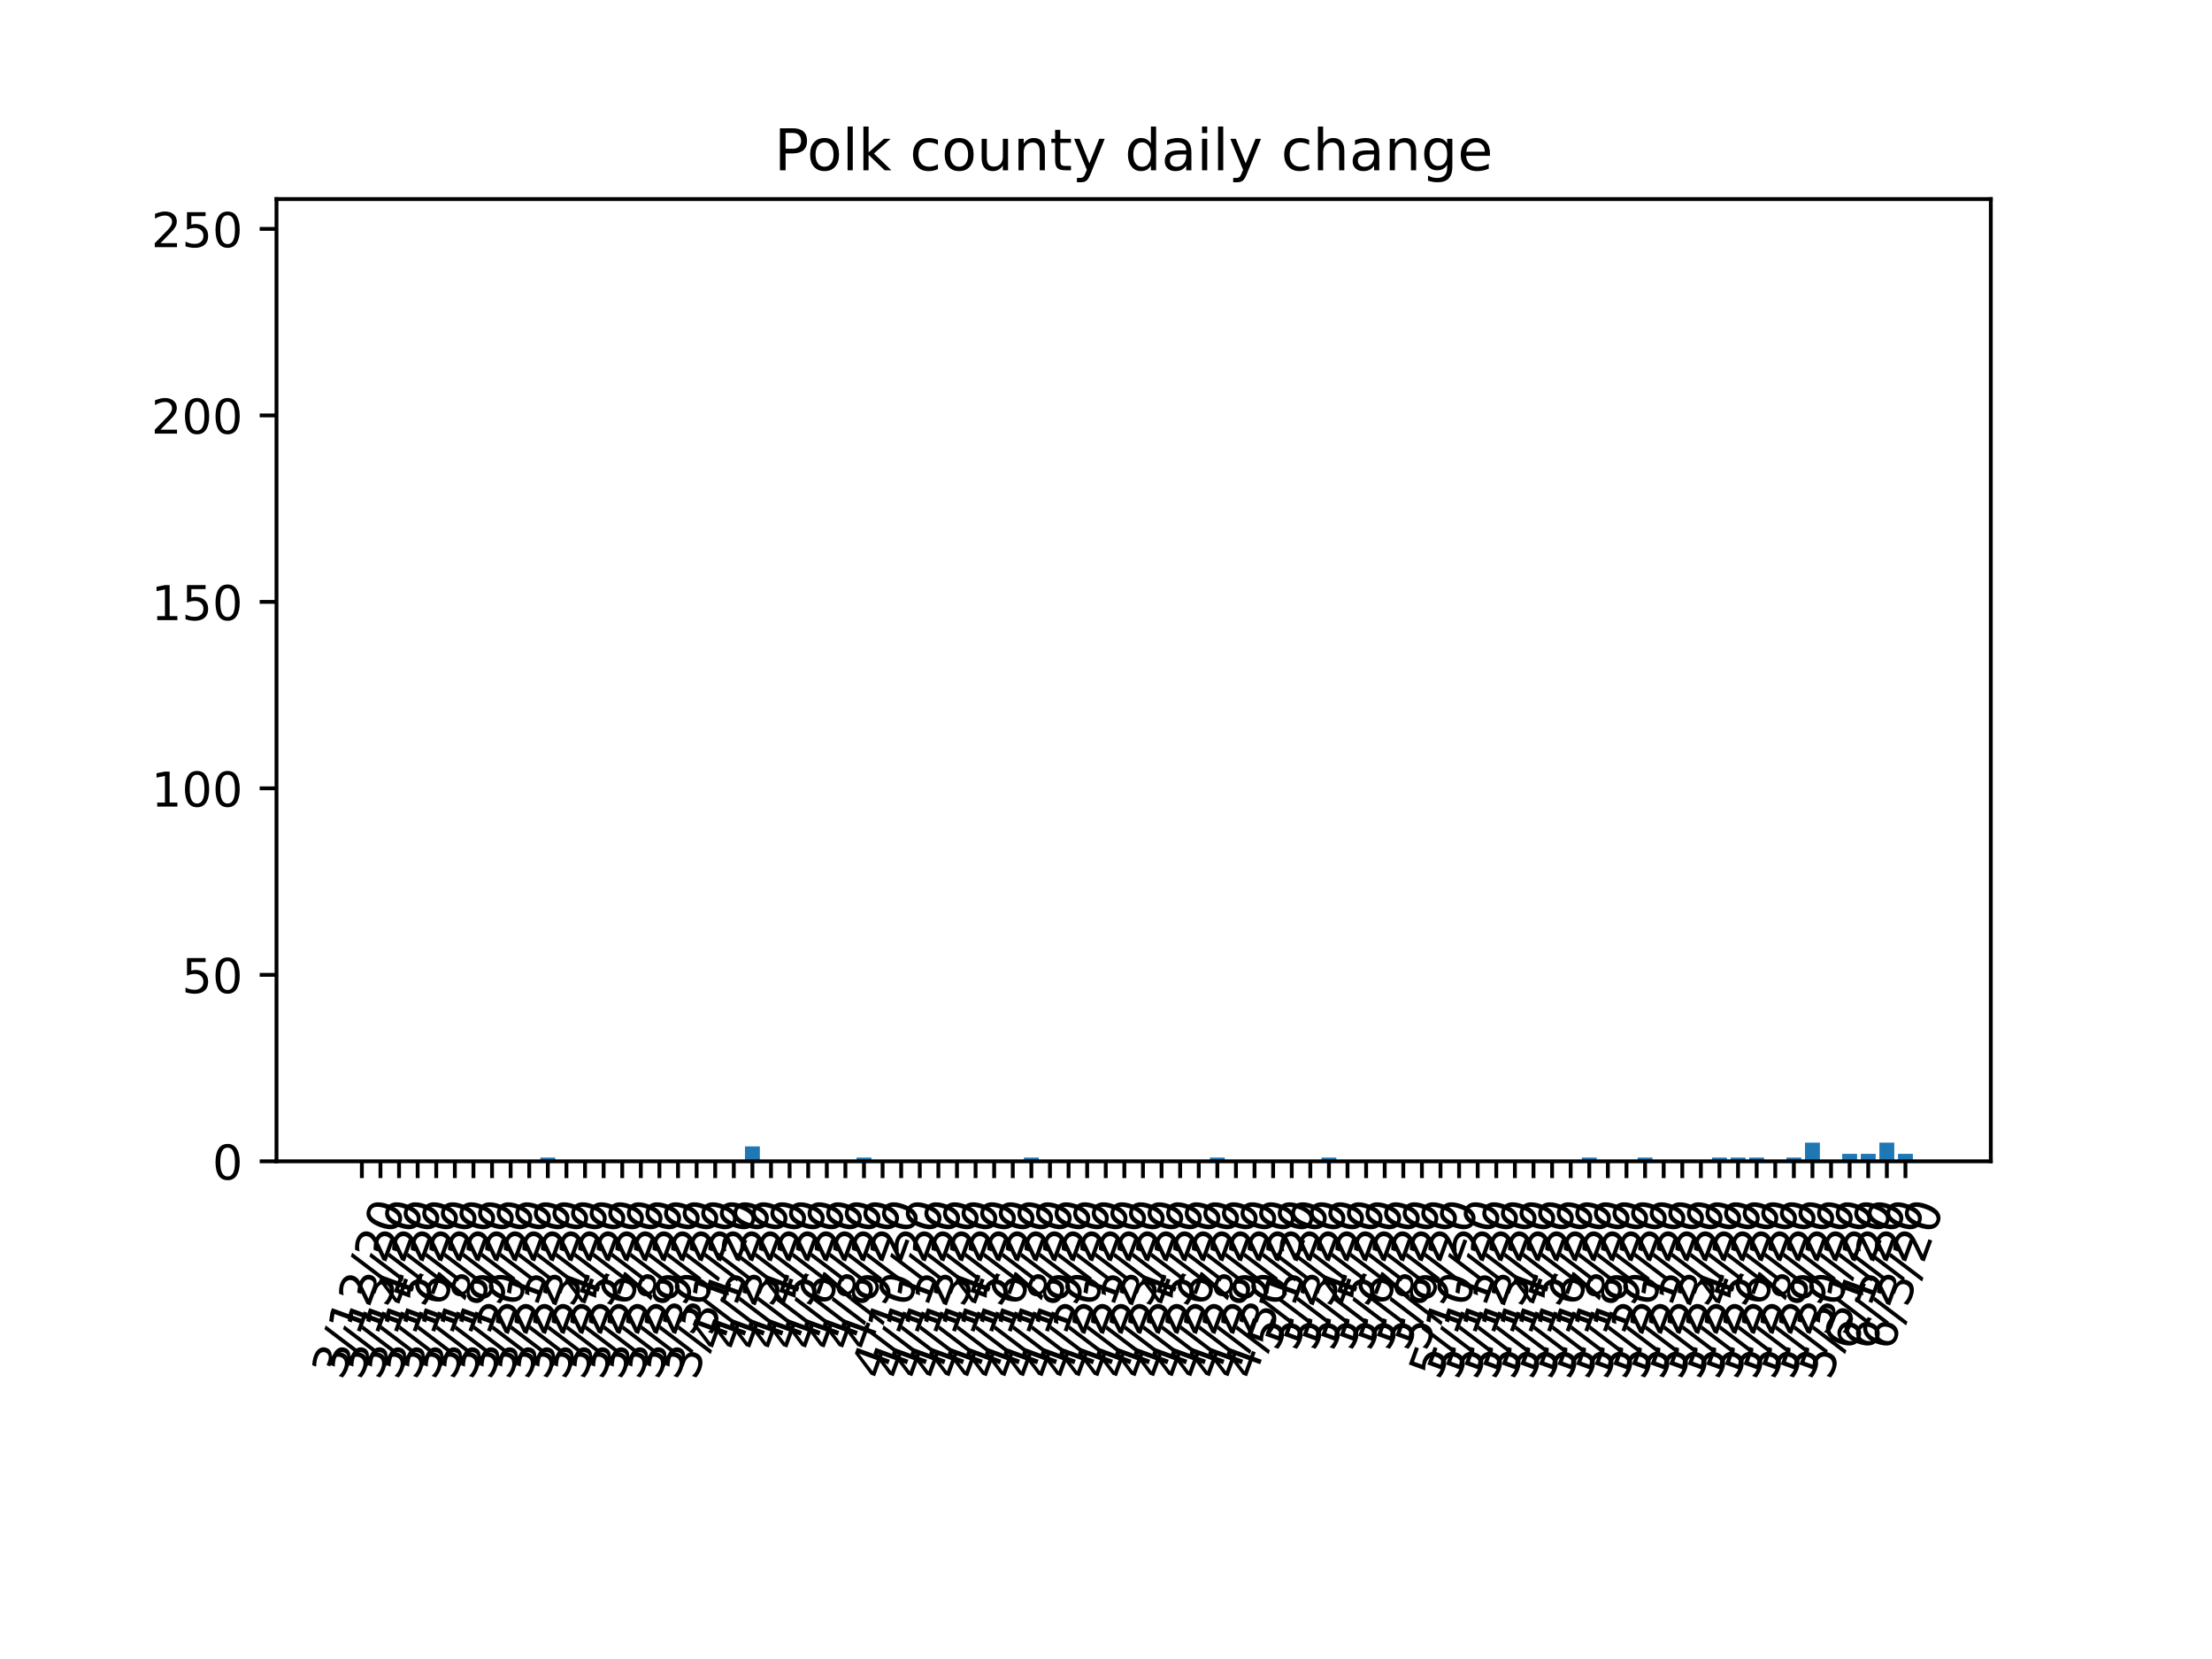 <?xml version="1.0" encoding="utf-8" standalone="no"?>
<!DOCTYPE svg PUBLIC "-//W3C//DTD SVG 1.1//EN"
  "http://www.w3.org/Graphics/SVG/1.1/DTD/svg11.dtd">
<!-- Created with matplotlib (https://matplotlib.org/) -->
<svg height="345.6pt" version="1.1" viewBox="0 0 460.8 345.6" width="460.8pt" xmlns="http://www.w3.org/2000/svg" xmlns:xlink="http://www.w3.org/1999/xlink">
 <defs>
  <style type="text/css">
*{stroke-linecap:butt;stroke-linejoin:round;}
  </style>
 </defs>
 <g id="figure_1">
  <g id="patch_1">
   <path d="M 0 345.6 
L 460.8 345.6 
L 460.8 0 
L 0 0 
z
" style="fill:#ffffff;"/>
  </g>
  <g id="axes_1">
   <g id="patch_2">
    <path d="M 57.6 241.92 
L 414.72 241.92 
L 414.72 41.472 
L 57.6 41.472 
z
" style="fill:#ffffff;"/>
   </g>
   <g id="patch_3">
    <path clip-path="url(#p9e47278bd8)" d="M 73.833 241.92 
L 76.932 241.92 
L 76.932 241.92 
L 73.833 241.92 
z
" style="fill:#1f77b4;"/>
   </g>
   <g id="patch_4">
    <path clip-path="url(#p9e47278bd8)" d="M 77.707 241.92 
L 80.806 241.92 
L 80.806 241.92 
L 77.707 241.92 
z
" style="fill:#1f77b4;"/>
   </g>
   <g id="patch_5">
    <path clip-path="url(#p9e47278bd8)" d="M 81.581 241.92 
L 84.68 241.92 
L 84.68 241.92 
L 81.581 241.92 
z
" style="fill:#1f77b4;"/>
   </g>
   <g id="patch_6">
    <path clip-path="url(#p9e47278bd8)" d="M 85.455 241.92 
L 88.555 241.92 
L 88.555 241.92 
L 85.455 241.92 
z
" style="fill:#1f77b4;"/>
   </g>
   <g id="patch_7">
    <path clip-path="url(#p9e47278bd8)" d="M 89.329 241.92 
L 92.429 241.92 
L 92.429 241.92 
L 89.329 241.92 
z
" style="fill:#1f77b4;"/>
   </g>
   <g id="patch_8">
    <path clip-path="url(#p9e47278bd8)" d="M 93.204 241.92 
L 96.303 241.92 
L 96.303 241.92 
L 93.204 241.92 
z
" style="fill:#1f77b4;"/>
   </g>
   <g id="patch_9">
    <path clip-path="url(#p9e47278bd8)" d="M 97.078 241.92 
L 100.177 241.92 
L 100.177 241.92 
L 97.078 241.92 
z
" style="fill:#1f77b4;"/>
   </g>
   <g id="patch_10">
    <path clip-path="url(#p9e47278bd8)" d="M 100.952 241.92 
L 104.051 241.92 
L 104.051 241.92 
L 100.952 241.92 
z
" style="fill:#1f77b4;"/>
   </g>
   <g id="patch_11">
    <path clip-path="url(#p9e47278bd8)" d="M 104.826 241.92 
L 107.925 241.92 
L 107.925 241.92 
L 104.826 241.92 
z
" style="fill:#1f77b4;"/>
   </g>
   <g id="patch_12">
    <path clip-path="url(#p9e47278bd8)" d="M 108.7 241.92 
L 111.799 241.92 
L 111.799 241.92 
L 108.7 241.92 
z
" style="fill:#1f77b4;"/>
   </g>
   <g id="patch_13">
    <path clip-path="url(#p9e47278bd8)" d="M 112.574 241.92 
L 115.674 241.92 
L 115.674 241.143 
L 112.574 241.143 
z
" style="fill:#1f77b4;"/>
   </g>
   <g id="patch_14">
    <path clip-path="url(#p9e47278bd8)" d="M 116.448 241.92 
L 119.548 241.92 
L 119.548 241.92 
L 116.448 241.92 
z
" style="fill:#1f77b4;"/>
   </g>
   <g id="patch_15">
    <path clip-path="url(#p9e47278bd8)" d="M 120.323 241.92 
L 123.422 241.92 
L 123.422 241.92 
L 120.323 241.92 
z
" style="fill:#1f77b4;"/>
   </g>
   <g id="patch_16">
    <path clip-path="url(#p9e47278bd8)" d="M 124.197 241.92 
L 127.296 241.92 
L 127.296 241.92 
L 124.197 241.92 
z
" style="fill:#1f77b4;"/>
   </g>
   <g id="patch_17">
    <path clip-path="url(#p9e47278bd8)" d="M 128.071 241.92 
L 131.17 241.92 
L 131.17 241.92 
L 128.071 241.92 
z
" style="fill:#1f77b4;"/>
   </g>
   <g id="patch_18">
    <path clip-path="url(#p9e47278bd8)" d="M 131.945 241.92 
L 135.044 241.92 
L 135.044 241.92 
L 131.945 241.92 
z
" style="fill:#1f77b4;"/>
   </g>
   <g id="patch_19">
    <path clip-path="url(#p9e47278bd8)" d="M 135.819 241.92 
L 138.919 241.92 
L 138.919 241.92 
L 135.819 241.92 
z
" style="fill:#1f77b4;"/>
   </g>
   <g id="patch_20">
    <path clip-path="url(#p9e47278bd8)" d="M 139.693 241.92 
L 142.793 241.92 
L 142.793 241.92 
L 139.693 241.92 
z
" style="fill:#1f77b4;"/>
   </g>
   <g id="patch_21">
    <path clip-path="url(#p9e47278bd8)" d="M 143.568 241.92 
L 146.667 241.92 
L 146.667 241.92 
L 143.568 241.92 
z
" style="fill:#1f77b4;"/>
   </g>
   <g id="patch_22">
    <path clip-path="url(#p9e47278bd8)" d="M 147.442 241.92 
L 150.541 241.92 
L 150.541 241.92 
L 147.442 241.92 
z
" style="fill:#1f77b4;"/>
   </g>
   <g id="patch_23">
    <path clip-path="url(#p9e47278bd8)" d="M 151.316 241.92 
L 154.415 241.92 
L 154.415 241.92 
L 151.316 241.92 
z
" style="fill:#1f77b4;"/>
   </g>
   <g id="patch_24">
    <path clip-path="url(#p9e47278bd8)" d="M 155.19 241.92 
L 158.289 241.92 
L 158.289 238.812 
L 155.19 238.812 
z
" style="fill:#1f77b4;"/>
   </g>
   <g id="patch_25">
    <path clip-path="url(#p9e47278bd8)" d="M 159.064 241.92 
L 162.164 241.92 
L 162.164 241.92 
L 159.064 241.92 
z
" style="fill:#1f77b4;"/>
   </g>
   <g id="patch_26">
    <path clip-path="url(#p9e47278bd8)" d="M 162.938 241.92 
L 166.038 241.92 
L 166.038 241.92 
L 162.938 241.92 
z
" style="fill:#1f77b4;"/>
   </g>
   <g id="patch_27">
    <path clip-path="url(#p9e47278bd8)" d="M 166.813 241.92 
L 169.912 241.92 
L 169.912 241.92 
L 166.813 241.92 
z
" style="fill:#1f77b4;"/>
   </g>
   <g id="patch_28">
    <path clip-path="url(#p9e47278bd8)" d="M 170.687 241.92 
L 173.786 241.92 
L 173.786 241.92 
L 170.687 241.92 
z
" style="fill:#1f77b4;"/>
   </g>
   <g id="patch_29">
    <path clip-path="url(#p9e47278bd8)" d="M 174.561 241.92 
L 177.66 241.92 
L 177.66 241.92 
L 174.561 241.92 
z
" style="fill:#1f77b4;"/>
   </g>
   <g id="patch_30">
    <path clip-path="url(#p9e47278bd8)" d="M 178.435 241.92 
L 181.534 241.92 
L 181.534 241.143 
L 178.435 241.143 
z
" style="fill:#1f77b4;"/>
   </g>
   <g id="patch_31">
    <path clip-path="url(#p9e47278bd8)" d="M 182.309 241.92 
L 185.409 241.92 
L 185.409 241.92 
L 182.309 241.92 
z
" style="fill:#1f77b4;"/>
   </g>
   <g id="patch_32">
    <path clip-path="url(#p9e47278bd8)" d="M 186.183 241.92 
L 189.283 241.92 
L 189.283 241.92 
L 186.183 241.92 
z
" style="fill:#1f77b4;"/>
   </g>
   <g id="patch_33">
    <path clip-path="url(#p9e47278bd8)" d="M 190.058 241.92 
L 193.157 241.92 
L 193.157 241.92 
L 190.058 241.92 
z
" style="fill:#1f77b4;"/>
   </g>
   <g id="patch_34">
    <path clip-path="url(#p9e47278bd8)" d="M 193.932 241.92 
L 197.031 241.92 
L 197.031 241.92 
L 193.932 241.92 
z
" style="fill:#1f77b4;"/>
   </g>
   <g id="patch_35">
    <path clip-path="url(#p9e47278bd8)" d="M 197.806 241.92 
L 200.905 241.92 
L 200.905 241.92 
L 197.806 241.92 
z
" style="fill:#1f77b4;"/>
   </g>
   <g id="patch_36">
    <path clip-path="url(#p9e47278bd8)" d="M 201.68 241.92 
L 204.779 241.92 
L 204.779 241.92 
L 201.68 241.92 
z
" style="fill:#1f77b4;"/>
   </g>
   <g id="patch_37">
    <path clip-path="url(#p9e47278bd8)" d="M 205.554 241.92 
L 208.653 241.92 
L 208.653 241.92 
L 205.554 241.92 
z
" style="fill:#1f77b4;"/>
   </g>
   <g id="patch_38">
    <path clip-path="url(#p9e47278bd8)" d="M 209.428 241.92 
L 212.528 241.92 
L 212.528 241.92 
L 209.428 241.92 
z
" style="fill:#1f77b4;"/>
   </g>
   <g id="patch_39">
    <path clip-path="url(#p9e47278bd8)" d="M 213.302 241.92 
L 216.402 241.92 
L 216.402 241.143 
L 213.302 241.143 
z
" style="fill:#1f77b4;"/>
   </g>
   <g id="patch_40">
    <path clip-path="url(#p9e47278bd8)" d="M 217.177 241.92 
L 220.276 241.92 
L 220.276 241.92 
L 217.177 241.92 
z
" style="fill:#1f77b4;"/>
   </g>
   <g id="patch_41">
    <path clip-path="url(#p9e47278bd8)" d="M 221.051 241.92 
L 224.15 241.92 
L 224.15 241.92 
L 221.051 241.92 
z
" style="fill:#1f77b4;"/>
   </g>
   <g id="patch_42">
    <path clip-path="url(#p9e47278bd8)" d="M 224.925 241.92 
L 228.024 241.92 
L 228.024 241.92 
L 224.925 241.92 
z
" style="fill:#1f77b4;"/>
   </g>
   <g id="patch_43">
    <path clip-path="url(#p9e47278bd8)" d="M 228.799 241.92 
L 231.898 241.92 
L 231.898 241.92 
L 228.799 241.92 
z
" style="fill:#1f77b4;"/>
   </g>
   <g id="patch_44">
    <path clip-path="url(#p9e47278bd8)" d="M 232.673 241.92 
L 235.773 241.92 
L 235.773 241.92 
L 232.673 241.92 
z
" style="fill:#1f77b4;"/>
   </g>
   <g id="patch_45">
    <path clip-path="url(#p9e47278bd8)" d="M 236.547 241.92 
L 239.647 241.92 
L 239.647 241.92 
L 236.547 241.92 
z
" style="fill:#1f77b4;"/>
   </g>
   <g id="patch_46">
    <path clip-path="url(#p9e47278bd8)" d="M 240.422 241.92 
L 243.521 241.92 
L 243.521 241.92 
L 240.422 241.92 
z
" style="fill:#1f77b4;"/>
   </g>
   <g id="patch_47">
    <path clip-path="url(#p9e47278bd8)" d="M 244.296 241.92 
L 247.395 241.92 
L 247.395 241.92 
L 244.296 241.92 
z
" style="fill:#1f77b4;"/>
   </g>
   <g id="patch_48">
    <path clip-path="url(#p9e47278bd8)" d="M 248.17 241.92 
L 251.269 241.92 
L 251.269 241.92 
L 248.17 241.92 
z
" style="fill:#1f77b4;"/>
   </g>
   <g id="patch_49">
    <path clip-path="url(#p9e47278bd8)" d="M 252.044 241.92 
L 255.143 241.92 
L 255.143 241.143 
L 252.044 241.143 
z
" style="fill:#1f77b4;"/>
   </g>
   <g id="patch_50">
    <path clip-path="url(#p9e47278bd8)" d="M 255.918 241.92 
L 259.018 241.92 
L 259.018 241.92 
L 255.918 241.92 
z
" style="fill:#1f77b4;"/>
   </g>
   <g id="patch_51">
    <path clip-path="url(#p9e47278bd8)" d="M 259.792 241.92 
L 262.892 241.92 
L 262.892 241.92 
L 259.792 241.92 
z
" style="fill:#1f77b4;"/>
   </g>
   <g id="patch_52">
    <path clip-path="url(#p9e47278bd8)" d="M 263.667 241.92 
L 266.766 241.92 
L 266.766 241.92 
L 263.667 241.92 
z
" style="fill:#1f77b4;"/>
   </g>
   <g id="patch_53">
    <path clip-path="url(#p9e47278bd8)" d="M 267.541 241.92 
L 270.64 241.92 
L 270.64 241.92 
L 267.541 241.92 
z
" style="fill:#1f77b4;"/>
   </g>
   <g id="patch_54">
    <path clip-path="url(#p9e47278bd8)" d="M 271.415 241.92 
L 274.514 241.92 
L 274.514 241.92 
L 271.415 241.92 
z
" style="fill:#1f77b4;"/>
   </g>
   <g id="patch_55">
    <path clip-path="url(#p9e47278bd8)" d="M 275.289 241.92 
L 278.388 241.92 
L 278.388 241.143 
L 275.289 241.143 
z
" style="fill:#1f77b4;"/>
   </g>
   <g id="patch_56">
    <path clip-path="url(#p9e47278bd8)" d="M 279.163 241.92 
L 282.262 241.92 
L 282.262 241.92 
L 279.163 241.92 
z
" style="fill:#1f77b4;"/>
   </g>
   <g id="patch_57">
    <path clip-path="url(#p9e47278bd8)" d="M 283.037 241.92 
L 286.137 241.92 
L 286.137 241.92 
L 283.037 241.92 
z
" style="fill:#1f77b4;"/>
   </g>
   <g id="patch_58">
    <path clip-path="url(#p9e47278bd8)" d="M 286.911 241.92 
L 290.011 241.92 
L 290.011 241.92 
L 286.911 241.92 
z
" style="fill:#1f77b4;"/>
   </g>
   <g id="patch_59">
    <path clip-path="url(#p9e47278bd8)" d="M 290.786 241.92 
L 293.885 241.92 
L 293.885 241.92 
L 290.786 241.92 
z
" style="fill:#1f77b4;"/>
   </g>
   <g id="patch_60">
    <path clip-path="url(#p9e47278bd8)" d="M 294.66 241.92 
L 297.759 241.92 
L 297.759 241.92 
L 294.66 241.92 
z
" style="fill:#1f77b4;"/>
   </g>
   <g id="patch_61">
    <path clip-path="url(#p9e47278bd8)" d="M 298.534 241.92 
L 301.633 241.92 
L 301.633 241.92 
L 298.534 241.92 
z
" style="fill:#1f77b4;"/>
   </g>
   <g id="patch_62">
    <path clip-path="url(#p9e47278bd8)" d="M 302.408 241.92 
L 305.507 241.92 
L 305.507 241.92 
L 302.408 241.92 
z
" style="fill:#1f77b4;"/>
   </g>
   <g id="patch_63">
    <path clip-path="url(#p9e47278bd8)" d="M 306.282 241.92 
L 309.382 241.92 
L 309.382 241.92 
L 306.282 241.92 
z
" style="fill:#1f77b4;"/>
   </g>
   <g id="patch_64">
    <path clip-path="url(#p9e47278bd8)" d="M 310.156 241.92 
L 313.256 241.92 
L 313.256 241.92 
L 310.156 241.92 
z
" style="fill:#1f77b4;"/>
   </g>
   <g id="patch_65">
    <path clip-path="url(#p9e47278bd8)" d="M 314.031 241.92 
L 317.13 241.92 
L 317.13 241.92 
L 314.031 241.92 
z
" style="fill:#1f77b4;"/>
   </g>
   <g id="patch_66">
    <path clip-path="url(#p9e47278bd8)" d="M 317.905 241.92 
L 321.004 241.92 
L 321.004 241.92 
L 317.905 241.92 
z
" style="fill:#1f77b4;"/>
   </g>
   <g id="patch_67">
    <path clip-path="url(#p9e47278bd8)" d="M 321.779 241.92 
L 324.878 241.92 
L 324.878 241.92 
L 321.779 241.92 
z
" style="fill:#1f77b4;"/>
   </g>
   <g id="patch_68">
    <path clip-path="url(#p9e47278bd8)" d="M 325.653 241.92 
L 328.752 241.92 
L 328.752 241.92 
L 325.653 241.92 
z
" style="fill:#1f77b4;"/>
   </g>
   <g id="patch_69">
    <path clip-path="url(#p9e47278bd8)" d="M 329.527 241.92 
L 332.627 241.92 
L 332.627 241.143 
L 329.527 241.143 
z
" style="fill:#1f77b4;"/>
   </g>
   <g id="patch_70">
    <path clip-path="url(#p9e47278bd8)" d="M 333.401 241.92 
L 336.501 241.92 
L 336.501 241.92 
L 333.401 241.92 
z
" style="fill:#1f77b4;"/>
   </g>
   <g id="patch_71">
    <path clip-path="url(#p9e47278bd8)" d="M 337.276 241.92 
L 340.375 241.92 
L 340.375 241.92 
L 337.276 241.92 
z
" style="fill:#1f77b4;"/>
   </g>
   <g id="patch_72">
    <path clip-path="url(#p9e47278bd8)" d="M 341.15 241.92 
L 344.249 241.92 
L 344.249 241.143 
L 341.15 241.143 
z
" style="fill:#1f77b4;"/>
   </g>
   <g id="patch_73">
    <path clip-path="url(#p9e47278bd8)" d="M 345.024 241.92 
L 348.123 241.92 
L 348.123 241.92 
L 345.024 241.92 
z
" style="fill:#1f77b4;"/>
   </g>
   <g id="patch_74">
    <path clip-path="url(#p9e47278bd8)" d="M 348.898 241.92 
L 351.997 241.92 
L 351.997 241.92 
L 348.898 241.92 
z
" style="fill:#1f77b4;"/>
   </g>
   <g id="patch_75">
    <path clip-path="url(#p9e47278bd8)" d="M 352.772 241.92 
L 355.872 241.92 
L 355.872 241.92 
L 352.772 241.92 
z
" style="fill:#1f77b4;"/>
   </g>
   <g id="patch_76">
    <path clip-path="url(#p9e47278bd8)" d="M 356.646 241.92 
L 359.746 241.92 
L 359.746 241.143 
L 356.646 241.143 
z
" style="fill:#1f77b4;"/>
   </g>
   <g id="patch_77">
    <path clip-path="url(#p9e47278bd8)" d="M 360.521 241.92 
L 363.62 241.92 
L 363.62 241.143 
L 360.521 241.143 
z
" style="fill:#1f77b4;"/>
   </g>
   <g id="patch_78">
    <path clip-path="url(#p9e47278bd8)" d="M 364.395 241.92 
L 367.494 241.92 
L 367.494 241.143 
L 364.395 241.143 
z
" style="fill:#1f77b4;"/>
   </g>
   <g id="patch_79">
    <path clip-path="url(#p9e47278bd8)" d="M 368.269 241.92 
L 371.368 241.92 
L 371.368 241.92 
L 368.269 241.92 
z
" style="fill:#1f77b4;"/>
   </g>
   <g id="patch_80">
    <path clip-path="url(#p9e47278bd8)" d="M 372.143 241.92 
L 375.242 241.92 
L 375.242 241.143 
L 372.143 241.143 
z
" style="fill:#1f77b4;"/>
   </g>
   <g id="patch_81">
    <path clip-path="url(#p9e47278bd8)" d="M 376.017 241.92 
L 379.116 241.92 
L 379.116 238.035 
L 376.017 238.035 
z
" style="fill:#1f77b4;"/>
   </g>
   <g id="patch_82">
    <path clip-path="url(#p9e47278bd8)" d="M 379.891 241.92 
L 382.991 241.92 
L 382.991 241.92 
L 379.891 241.92 
z
" style="fill:#1f77b4;"/>
   </g>
   <g id="patch_83">
    <path clip-path="url(#p9e47278bd8)" d="M 383.765 241.92 
L 386.865 241.92 
L 386.865 240.366 
L 383.765 240.366 
z
" style="fill:#1f77b4;"/>
   </g>
   <g id="patch_84">
    <path clip-path="url(#p9e47278bd8)" d="M 387.64 241.92 
L 390.739 241.92 
L 390.739 240.366 
L 387.64 240.366 
z
" style="fill:#1f77b4;"/>
   </g>
   <g id="patch_85">
    <path clip-path="url(#p9e47278bd8)" d="M 391.514 241.92 
L 394.613 241.92 
L 394.613 238.035 
L 391.514 238.035 
z
" style="fill:#1f77b4;"/>
   </g>
   <g id="patch_86">
    <path clip-path="url(#p9e47278bd8)" d="M 395.388 241.92 
L 398.487 241.92 
L 398.487 240.366 
L 395.388 240.366 
z
" style="fill:#1f77b4;"/>
   </g>
   <g id="matplotlib.axis_1">
    <g id="xtick_1">
     <g id="line2d_1">
      <defs>
       <path d="M 0 0 
L 0 3.5 
" id="m22cfdaef91" style="stroke:#000000;stroke-width:0.8;"/>
      </defs>
      <g>
       <use style="stroke:#000000;stroke-width:0.8;" x="75.382" xlink:href="#m22cfdaef91" y="241.92"/>
      </g>
     </g>
     <g id="text_1">
      <!-- 3/12/20 -->
      <defs>
       <path d="M 40.578 39.312 
Q 47.656 37.797 51.625 33 
Q 55.609 28.219 55.609 21.188 
Q 55.609 10.406 48.188 4.484 
Q 40.766 -1.422 27.094 -1.422 
Q 22.516 -1.422 17.656 -0.516 
Q 12.797 0.391 7.625 2.203 
L 7.625 11.719 
Q 11.719 9.328 16.594 8.109 
Q 21.484 6.891 26.812 6.891 
Q 36.078 6.891 40.938 10.547 
Q 45.797 14.203 45.797 21.188 
Q 45.797 27.641 41.281 31.266 
Q 36.766 34.906 28.719 34.906 
L 20.219 34.906 
L 20.219 43.016 
L 29.109 43.016 
Q 36.375 43.016 40.234 45.922 
Q 44.094 48.828 44.094 54.297 
Q 44.094 59.906 40.109 62.906 
Q 36.141 65.922 28.719 65.922 
Q 24.656 65.922 20.016 65.031 
Q 15.375 64.156 9.812 62.312 
L 9.812 71.094 
Q 15.438 72.656 20.344 73.438 
Q 25.25 74.219 29.594 74.219 
Q 40.828 74.219 47.359 69.109 
Q 53.906 64.016 53.906 55.328 
Q 53.906 49.266 50.438 45.094 
Q 46.969 40.922 40.578 39.312 
z
" id="DejaVuSans-51"/>
       <path d="M 25.391 72.906 
L 33.688 72.906 
L 8.297 -9.281 
L 0 -9.281 
z
" id="DejaVuSans-47"/>
       <path d="M 12.406 8.297 
L 28.516 8.297 
L 28.516 63.922 
L 10.984 60.406 
L 10.984 69.391 
L 28.422 72.906 
L 38.281 72.906 
L 38.281 8.297 
L 54.391 8.297 
L 54.391 0 
L 12.406 0 
z
" id="DejaVuSans-49"/>
       <path d="M 19.188 8.297 
L 53.609 8.297 
L 53.609 0 
L 7.328 0 
L 7.328 8.297 
Q 12.938 14.109 22.625 23.891 
Q 32.328 33.688 34.812 36.531 
Q 39.547 41.844 41.422 45.531 
Q 43.312 49.219 43.312 52.781 
Q 43.312 58.594 39.234 62.25 
Q 35.156 65.922 28.609 65.922 
Q 23.969 65.922 18.812 64.312 
Q 13.672 62.703 7.812 59.422 
L 7.812 69.391 
Q 13.766 71.781 18.938 73 
Q 24.125 74.219 28.422 74.219 
Q 39.75 74.219 46.484 68.547 
Q 53.219 62.891 53.219 53.422 
Q 53.219 48.922 51.531 44.891 
Q 49.859 40.875 45.406 35.406 
Q 44.188 33.984 37.641 27.219 
Q 31.109 20.453 19.188 8.297 
z
" id="DejaVuSans-50"/>
       <path d="M 31.781 66.406 
Q 24.172 66.406 20.328 58.906 
Q 16.5 51.422 16.5 36.375 
Q 16.5 21.391 20.328 13.891 
Q 24.172 6.391 31.781 6.391 
Q 39.453 6.391 43.281 13.891 
Q 47.125 21.391 47.125 36.375 
Q 47.125 51.422 43.281 58.906 
Q 39.453 66.406 31.781 66.406 
z
M 31.781 74.219 
Q 44.047 74.219 50.516 64.516 
Q 56.984 54.828 56.984 36.375 
Q 56.984 17.969 50.516 8.266 
Q 44.047 -1.422 31.781 -1.422 
Q 19.531 -1.422 13.062 8.266 
Q 6.594 17.969 6.594 36.375 
Q 6.594 54.828 13.062 64.516 
Q 19.531 74.219 31.781 74.219 
z
" id="DejaVuSans-48"/>
      </defs>
      <g transform="translate(71.383 287.744)rotate(-70)scale(0.1 -0.1)">
       <use xlink:href="#DejaVuSans-51"/>
       <use x="63.623" xlink:href="#DejaVuSans-47"/>
       <use x="97.314" xlink:href="#DejaVuSans-49"/>
       <use x="160.938" xlink:href="#DejaVuSans-50"/>
       <use x="224.561" xlink:href="#DejaVuSans-47"/>
       <use x="258.252" xlink:href="#DejaVuSans-50"/>
       <use x="321.875" xlink:href="#DejaVuSans-48"/>
      </g>
     </g>
    </g>
    <g id="xtick_2">
     <g id="line2d_2">
      <g>
       <use style="stroke:#000000;stroke-width:0.8;" x="79.257" xlink:href="#m22cfdaef91" y="241.92"/>
      </g>
     </g>
     <g id="text_2">
      <!-- 3/13/20 -->
      <g transform="translate(75.257 287.744)rotate(-70)scale(0.1 -0.1)">
       <use xlink:href="#DejaVuSans-51"/>
       <use x="63.623" xlink:href="#DejaVuSans-47"/>
       <use x="97.314" xlink:href="#DejaVuSans-49"/>
       <use x="160.938" xlink:href="#DejaVuSans-51"/>
       <use x="224.561" xlink:href="#DejaVuSans-47"/>
       <use x="258.252" xlink:href="#DejaVuSans-50"/>
       <use x="321.875" xlink:href="#DejaVuSans-48"/>
      </g>
     </g>
    </g>
    <g id="xtick_3">
     <g id="line2d_3">
      <g>
       <use style="stroke:#000000;stroke-width:0.8;" x="83.131" xlink:href="#m22cfdaef91" y="241.92"/>
      </g>
     </g>
     <g id="text_3">
      <!-- 3/14/20 -->
      <defs>
       <path d="M 37.797 64.312 
L 12.891 25.391 
L 37.797 25.391 
z
M 35.203 72.906 
L 47.609 72.906 
L 47.609 25.391 
L 58.016 25.391 
L 58.016 17.188 
L 47.609 17.188 
L 47.609 0 
L 37.797 0 
L 37.797 17.188 
L 4.891 17.188 
L 4.891 26.703 
z
" id="DejaVuSans-52"/>
      </defs>
      <g transform="translate(79.131 287.744)rotate(-70)scale(0.1 -0.1)">
       <use xlink:href="#DejaVuSans-51"/>
       <use x="63.623" xlink:href="#DejaVuSans-47"/>
       <use x="97.314" xlink:href="#DejaVuSans-49"/>
       <use x="160.938" xlink:href="#DejaVuSans-52"/>
       <use x="224.561" xlink:href="#DejaVuSans-47"/>
       <use x="258.252" xlink:href="#DejaVuSans-50"/>
       <use x="321.875" xlink:href="#DejaVuSans-48"/>
      </g>
     </g>
    </g>
    <g id="xtick_4">
     <g id="line2d_4">
      <g>
       <use style="stroke:#000000;stroke-width:0.8;" x="87.005" xlink:href="#m22cfdaef91" y="241.92"/>
      </g>
     </g>
     <g id="text_4">
      <!-- 3/15/20 -->
      <defs>
       <path d="M 10.797 72.906 
L 49.516 72.906 
L 49.516 64.594 
L 19.828 64.594 
L 19.828 46.734 
Q 21.969 47.469 24.109 47.828 
Q 26.266 48.188 28.422 48.188 
Q 40.625 48.188 47.75 41.5 
Q 54.891 34.812 54.891 23.391 
Q 54.891 11.625 47.562 5.094 
Q 40.234 -1.422 26.906 -1.422 
Q 22.312 -1.422 17.547 -0.641 
Q 12.797 0.141 7.719 1.703 
L 7.719 11.625 
Q 12.109 9.234 16.797 8.062 
Q 21.484 6.891 26.703 6.891 
Q 35.156 6.891 40.078 11.328 
Q 45.016 15.766 45.016 23.391 
Q 45.016 31 40.078 35.438 
Q 35.156 39.891 26.703 39.891 
Q 22.75 39.891 18.812 39.016 
Q 14.891 38.141 10.797 36.281 
z
" id="DejaVuSans-53"/>
      </defs>
      <g transform="translate(83.005 287.744)rotate(-70)scale(0.1 -0.1)">
       <use xlink:href="#DejaVuSans-51"/>
       <use x="63.623" xlink:href="#DejaVuSans-47"/>
       <use x="97.314" xlink:href="#DejaVuSans-49"/>
       <use x="160.938" xlink:href="#DejaVuSans-53"/>
       <use x="224.561" xlink:href="#DejaVuSans-47"/>
       <use x="258.252" xlink:href="#DejaVuSans-50"/>
       <use x="321.875" xlink:href="#DejaVuSans-48"/>
      </g>
     </g>
    </g>
    <g id="xtick_5">
     <g id="line2d_5">
      <g>
       <use style="stroke:#000000;stroke-width:0.8;" x="90.879" xlink:href="#m22cfdaef91" y="241.92"/>
      </g>
     </g>
     <g id="text_5">
      <!-- 3/16/20 -->
      <defs>
       <path d="M 33.016 40.375 
Q 26.375 40.375 22.484 35.828 
Q 18.609 31.297 18.609 23.391 
Q 18.609 15.531 22.484 10.953 
Q 26.375 6.391 33.016 6.391 
Q 39.656 6.391 43.531 10.953 
Q 47.406 15.531 47.406 23.391 
Q 47.406 31.297 43.531 35.828 
Q 39.656 40.375 33.016 40.375 
z
M 52.594 71.297 
L 52.594 62.312 
Q 48.875 64.062 45.094 64.984 
Q 41.312 65.922 37.594 65.922 
Q 27.828 65.922 22.672 59.328 
Q 17.531 52.734 16.797 39.406 
Q 19.672 43.656 24.016 45.922 
Q 28.375 48.188 33.594 48.188 
Q 44.578 48.188 50.953 41.516 
Q 57.328 34.859 57.328 23.391 
Q 57.328 12.156 50.688 5.359 
Q 44.047 -1.422 33.016 -1.422 
Q 20.359 -1.422 13.672 8.266 
Q 6.984 17.969 6.984 36.375 
Q 6.984 53.656 15.188 63.938 
Q 23.391 74.219 37.203 74.219 
Q 40.922 74.219 44.703 73.484 
Q 48.484 72.75 52.594 71.297 
z
" id="DejaVuSans-54"/>
      </defs>
      <g transform="translate(86.88 287.744)rotate(-70)scale(0.1 -0.1)">
       <use xlink:href="#DejaVuSans-51"/>
       <use x="63.623" xlink:href="#DejaVuSans-47"/>
       <use x="97.314" xlink:href="#DejaVuSans-49"/>
       <use x="160.938" xlink:href="#DejaVuSans-54"/>
       <use x="224.561" xlink:href="#DejaVuSans-47"/>
       <use x="258.252" xlink:href="#DejaVuSans-50"/>
       <use x="321.875" xlink:href="#DejaVuSans-48"/>
      </g>
     </g>
    </g>
    <g id="xtick_6">
     <g id="line2d_6">
      <g>
       <use style="stroke:#000000;stroke-width:0.8;" x="94.753" xlink:href="#m22cfdaef91" y="241.92"/>
      </g>
     </g>
     <g id="text_6">
      <!-- 3/17/20 -->
      <defs>
       <path d="M 8.203 72.906 
L 55.078 72.906 
L 55.078 68.703 
L 28.609 0 
L 18.312 0 
L 43.219 64.594 
L 8.203 64.594 
z
" id="DejaVuSans-55"/>
      </defs>
      <g transform="translate(90.754 287.744)rotate(-70)scale(0.1 -0.1)">
       <use xlink:href="#DejaVuSans-51"/>
       <use x="63.623" xlink:href="#DejaVuSans-47"/>
       <use x="97.314" xlink:href="#DejaVuSans-49"/>
       <use x="160.938" xlink:href="#DejaVuSans-55"/>
       <use x="224.561" xlink:href="#DejaVuSans-47"/>
       <use x="258.252" xlink:href="#DejaVuSans-50"/>
       <use x="321.875" xlink:href="#DejaVuSans-48"/>
      </g>
     </g>
    </g>
    <g id="xtick_7">
     <g id="line2d_7">
      <g>
       <use style="stroke:#000000;stroke-width:0.8;" x="98.627" xlink:href="#m22cfdaef91" y="241.92"/>
      </g>
     </g>
     <g id="text_7">
      <!-- 3/18/20 -->
      <defs>
       <path d="M 31.781 34.625 
Q 24.75 34.625 20.719 30.859 
Q 16.703 27.094 16.703 20.516 
Q 16.703 13.922 20.719 10.156 
Q 24.75 6.391 31.781 6.391 
Q 38.812 6.391 42.859 10.172 
Q 46.922 13.969 46.922 20.516 
Q 46.922 27.094 42.891 30.859 
Q 38.875 34.625 31.781 34.625 
z
M 21.922 38.812 
Q 15.578 40.375 12.031 44.719 
Q 8.5 49.078 8.5 55.328 
Q 8.5 64.062 14.719 69.141 
Q 20.953 74.219 31.781 74.219 
Q 42.672 74.219 48.875 69.141 
Q 55.078 64.062 55.078 55.328 
Q 55.078 49.078 51.531 44.719 
Q 48 40.375 41.703 38.812 
Q 48.828 37.156 52.797 32.312 
Q 56.781 27.484 56.781 20.516 
Q 56.781 9.906 50.312 4.234 
Q 43.844 -1.422 31.781 -1.422 
Q 19.734 -1.422 13.25 4.234 
Q 6.781 9.906 6.781 20.516 
Q 6.781 27.484 10.781 32.312 
Q 14.797 37.156 21.922 38.812 
z
M 18.312 54.391 
Q 18.312 48.734 21.844 45.562 
Q 25.391 42.391 31.781 42.391 
Q 38.141 42.391 41.719 45.562 
Q 45.312 48.734 45.312 54.391 
Q 45.312 60.062 41.719 63.234 
Q 38.141 66.406 31.781 66.406 
Q 25.391 66.406 21.844 63.234 
Q 18.312 60.062 18.312 54.391 
z
" id="DejaVuSans-56"/>
      </defs>
      <g transform="translate(94.628 287.744)rotate(-70)scale(0.1 -0.1)">
       <use xlink:href="#DejaVuSans-51"/>
       <use x="63.623" xlink:href="#DejaVuSans-47"/>
       <use x="97.314" xlink:href="#DejaVuSans-49"/>
       <use x="160.938" xlink:href="#DejaVuSans-56"/>
       <use x="224.561" xlink:href="#DejaVuSans-47"/>
       <use x="258.252" xlink:href="#DejaVuSans-50"/>
       <use x="321.875" xlink:href="#DejaVuSans-48"/>
      </g>
     </g>
    </g>
    <g id="xtick_8">
     <g id="line2d_8">
      <g>
       <use style="stroke:#000000;stroke-width:0.8;" x="102.502" xlink:href="#m22cfdaef91" y="241.92"/>
      </g>
     </g>
     <g id="text_8">
      <!-- 3/19/20 -->
      <defs>
       <path d="M 10.984 1.516 
L 10.984 10.5 
Q 14.703 8.734 18.5 7.812 
Q 22.312 6.891 25.984 6.891 
Q 35.75 6.891 40.891 13.453 
Q 46.047 20.016 46.781 33.406 
Q 43.953 29.203 39.594 26.953 
Q 35.25 24.703 29.984 24.703 
Q 19.047 24.703 12.672 31.312 
Q 6.297 37.938 6.297 49.422 
Q 6.297 60.641 12.938 67.422 
Q 19.578 74.219 30.609 74.219 
Q 43.266 74.219 49.922 64.516 
Q 56.594 54.828 56.594 36.375 
Q 56.594 19.141 48.406 8.859 
Q 40.234 -1.422 26.422 -1.422 
Q 22.703 -1.422 18.891 -0.688 
Q 15.094 0.047 10.984 1.516 
z
M 30.609 32.422 
Q 37.25 32.422 41.125 36.953 
Q 45.016 41.5 45.016 49.422 
Q 45.016 57.281 41.125 61.844 
Q 37.25 66.406 30.609 66.406 
Q 23.969 66.406 20.094 61.844 
Q 16.219 57.281 16.219 49.422 
Q 16.219 41.5 20.094 36.953 
Q 23.969 32.422 30.609 32.422 
z
" id="DejaVuSans-57"/>
      </defs>
      <g transform="translate(98.502 287.744)rotate(-70)scale(0.1 -0.1)">
       <use xlink:href="#DejaVuSans-51"/>
       <use x="63.623" xlink:href="#DejaVuSans-47"/>
       <use x="97.314" xlink:href="#DejaVuSans-49"/>
       <use x="160.938" xlink:href="#DejaVuSans-57"/>
       <use x="224.561" xlink:href="#DejaVuSans-47"/>
       <use x="258.252" xlink:href="#DejaVuSans-50"/>
       <use x="321.875" xlink:href="#DejaVuSans-48"/>
      </g>
     </g>
    </g>
    <g id="xtick_9">
     <g id="line2d_9">
      <g>
       <use style="stroke:#000000;stroke-width:0.8;" x="106.376" xlink:href="#m22cfdaef91" y="241.92"/>
      </g>
     </g>
     <g id="text_9">
      <!-- 3/20/20 -->
      <g transform="translate(102.376 287.744)rotate(-70)scale(0.1 -0.1)">
       <use xlink:href="#DejaVuSans-51"/>
       <use x="63.623" xlink:href="#DejaVuSans-47"/>
       <use x="97.314" xlink:href="#DejaVuSans-50"/>
       <use x="160.938" xlink:href="#DejaVuSans-48"/>
       <use x="224.561" xlink:href="#DejaVuSans-47"/>
       <use x="258.252" xlink:href="#DejaVuSans-50"/>
       <use x="321.875" xlink:href="#DejaVuSans-48"/>
      </g>
     </g>
    </g>
    <g id="xtick_10">
     <g id="line2d_10">
      <g>
       <use style="stroke:#000000;stroke-width:0.8;" x="110.25" xlink:href="#m22cfdaef91" y="241.92"/>
      </g>
     </g>
     <g id="text_10">
      <!-- 3/21/20 -->
      <g transform="translate(106.25 287.744)rotate(-70)scale(0.1 -0.1)">
       <use xlink:href="#DejaVuSans-51"/>
       <use x="63.623" xlink:href="#DejaVuSans-47"/>
       <use x="97.314" xlink:href="#DejaVuSans-50"/>
       <use x="160.938" xlink:href="#DejaVuSans-49"/>
       <use x="224.561" xlink:href="#DejaVuSans-47"/>
       <use x="258.252" xlink:href="#DejaVuSans-50"/>
       <use x="321.875" xlink:href="#DejaVuSans-48"/>
      </g>
     </g>
    </g>
    <g id="xtick_11">
     <g id="line2d_11">
      <g>
       <use style="stroke:#000000;stroke-width:0.8;" x="114.124" xlink:href="#m22cfdaef91" y="241.92"/>
      </g>
     </g>
     <g id="text_11">
      <!-- 3/22/20 -->
      <g transform="translate(110.125 287.744)rotate(-70)scale(0.1 -0.1)">
       <use xlink:href="#DejaVuSans-51"/>
       <use x="63.623" xlink:href="#DejaVuSans-47"/>
       <use x="97.314" xlink:href="#DejaVuSans-50"/>
       <use x="160.938" xlink:href="#DejaVuSans-50"/>
       <use x="224.561" xlink:href="#DejaVuSans-47"/>
       <use x="258.252" xlink:href="#DejaVuSans-50"/>
       <use x="321.875" xlink:href="#DejaVuSans-48"/>
      </g>
     </g>
    </g>
    <g id="xtick_12">
     <g id="line2d_12">
      <g>
       <use style="stroke:#000000;stroke-width:0.8;" x="117.998" xlink:href="#m22cfdaef91" y="241.92"/>
      </g>
     </g>
     <g id="text_12">
      <!-- 3/23/20 -->
      <g transform="translate(113.999 287.744)rotate(-70)scale(0.1 -0.1)">
       <use xlink:href="#DejaVuSans-51"/>
       <use x="63.623" xlink:href="#DejaVuSans-47"/>
       <use x="97.314" xlink:href="#DejaVuSans-50"/>
       <use x="160.938" xlink:href="#DejaVuSans-51"/>
       <use x="224.561" xlink:href="#DejaVuSans-47"/>
       <use x="258.252" xlink:href="#DejaVuSans-50"/>
       <use x="321.875" xlink:href="#DejaVuSans-48"/>
      </g>
     </g>
    </g>
    <g id="xtick_13">
     <g id="line2d_13">
      <g>
       <use style="stroke:#000000;stroke-width:0.8;" x="121.872" xlink:href="#m22cfdaef91" y="241.92"/>
      </g>
     </g>
     <g id="text_13">
      <!-- 3/24/20 -->
      <g transform="translate(117.873 287.744)rotate(-70)scale(0.1 -0.1)">
       <use xlink:href="#DejaVuSans-51"/>
       <use x="63.623" xlink:href="#DejaVuSans-47"/>
       <use x="97.314" xlink:href="#DejaVuSans-50"/>
       <use x="160.938" xlink:href="#DejaVuSans-52"/>
       <use x="224.561" xlink:href="#DejaVuSans-47"/>
       <use x="258.252" xlink:href="#DejaVuSans-50"/>
       <use x="321.875" xlink:href="#DejaVuSans-48"/>
      </g>
     </g>
    </g>
    <g id="xtick_14">
     <g id="line2d_14">
      <g>
       <use style="stroke:#000000;stroke-width:0.8;" x="125.746" xlink:href="#m22cfdaef91" y="241.92"/>
      </g>
     </g>
     <g id="text_14">
      <!-- 3/25/20 -->
      <g transform="translate(121.747 287.744)rotate(-70)scale(0.1 -0.1)">
       <use xlink:href="#DejaVuSans-51"/>
       <use x="63.623" xlink:href="#DejaVuSans-47"/>
       <use x="97.314" xlink:href="#DejaVuSans-50"/>
       <use x="160.938" xlink:href="#DejaVuSans-53"/>
       <use x="224.561" xlink:href="#DejaVuSans-47"/>
       <use x="258.252" xlink:href="#DejaVuSans-50"/>
       <use x="321.875" xlink:href="#DejaVuSans-48"/>
      </g>
     </g>
    </g>
    <g id="xtick_15">
     <g id="line2d_15">
      <g>
       <use style="stroke:#000000;stroke-width:0.8;" x="129.621" xlink:href="#m22cfdaef91" y="241.92"/>
      </g>
     </g>
     <g id="text_15">
      <!-- 3/26/20 -->
      <g transform="translate(125.621 287.744)rotate(-70)scale(0.1 -0.1)">
       <use xlink:href="#DejaVuSans-51"/>
       <use x="63.623" xlink:href="#DejaVuSans-47"/>
       <use x="97.314" xlink:href="#DejaVuSans-50"/>
       <use x="160.938" xlink:href="#DejaVuSans-54"/>
       <use x="224.561" xlink:href="#DejaVuSans-47"/>
       <use x="258.252" xlink:href="#DejaVuSans-50"/>
       <use x="321.875" xlink:href="#DejaVuSans-48"/>
      </g>
     </g>
    </g>
    <g id="xtick_16">
     <g id="line2d_16">
      <g>
       <use style="stroke:#000000;stroke-width:0.8;" x="133.495" xlink:href="#m22cfdaef91" y="241.92"/>
      </g>
     </g>
     <g id="text_16">
      <!-- 3/27/20 -->
      <g transform="translate(129.495 287.744)rotate(-70)scale(0.1 -0.1)">
       <use xlink:href="#DejaVuSans-51"/>
       <use x="63.623" xlink:href="#DejaVuSans-47"/>
       <use x="97.314" xlink:href="#DejaVuSans-50"/>
       <use x="160.938" xlink:href="#DejaVuSans-55"/>
       <use x="224.561" xlink:href="#DejaVuSans-47"/>
       <use x="258.252" xlink:href="#DejaVuSans-50"/>
       <use x="321.875" xlink:href="#DejaVuSans-48"/>
      </g>
     </g>
    </g>
    <g id="xtick_17">
     <g id="line2d_17">
      <g>
       <use style="stroke:#000000;stroke-width:0.8;" x="137.369" xlink:href="#m22cfdaef91" y="241.92"/>
      </g>
     </g>
     <g id="text_17">
      <!-- 3/28/20 -->
      <g transform="translate(133.369 287.744)rotate(-70)scale(0.1 -0.1)">
       <use xlink:href="#DejaVuSans-51"/>
       <use x="63.623" xlink:href="#DejaVuSans-47"/>
       <use x="97.314" xlink:href="#DejaVuSans-50"/>
       <use x="160.938" xlink:href="#DejaVuSans-56"/>
       <use x="224.561" xlink:href="#DejaVuSans-47"/>
       <use x="258.252" xlink:href="#DejaVuSans-50"/>
       <use x="321.875" xlink:href="#DejaVuSans-48"/>
      </g>
     </g>
    </g>
    <g id="xtick_18">
     <g id="line2d_18">
      <g>
       <use style="stroke:#000000;stroke-width:0.8;" x="141.243" xlink:href="#m22cfdaef91" y="241.92"/>
      </g>
     </g>
     <g id="text_18">
      <!-- 3/29/20 -->
      <g transform="translate(137.244 287.744)rotate(-70)scale(0.1 -0.1)">
       <use xlink:href="#DejaVuSans-51"/>
       <use x="63.623" xlink:href="#DejaVuSans-47"/>
       <use x="97.314" xlink:href="#DejaVuSans-50"/>
       <use x="160.938" xlink:href="#DejaVuSans-57"/>
       <use x="224.561" xlink:href="#DejaVuSans-47"/>
       <use x="258.252" xlink:href="#DejaVuSans-50"/>
       <use x="321.875" xlink:href="#DejaVuSans-48"/>
      </g>
     </g>
    </g>
    <g id="xtick_19">
     <g id="line2d_19">
      <g>
       <use style="stroke:#000000;stroke-width:0.8;" x="145.117" xlink:href="#m22cfdaef91" y="241.92"/>
      </g>
     </g>
     <g id="text_19">
      <!-- 3/30/20 -->
      <g transform="translate(141.118 287.744)rotate(-70)scale(0.1 -0.1)">
       <use xlink:href="#DejaVuSans-51"/>
       <use x="63.623" xlink:href="#DejaVuSans-47"/>
       <use x="97.314" xlink:href="#DejaVuSans-51"/>
       <use x="160.938" xlink:href="#DejaVuSans-48"/>
       <use x="224.561" xlink:href="#DejaVuSans-47"/>
       <use x="258.252" xlink:href="#DejaVuSans-50"/>
       <use x="321.875" xlink:href="#DejaVuSans-48"/>
      </g>
     </g>
    </g>
    <g id="xtick_20">
     <g id="line2d_20">
      <g>
       <use style="stroke:#000000;stroke-width:0.8;" x="148.991" xlink:href="#m22cfdaef91" y="241.92"/>
      </g>
     </g>
     <g id="text_20">
      <!-- 3/31/20 -->
      <g transform="translate(144.992 287.744)rotate(-70)scale(0.1 -0.1)">
       <use xlink:href="#DejaVuSans-51"/>
       <use x="63.623" xlink:href="#DejaVuSans-47"/>
       <use x="97.314" xlink:href="#DejaVuSans-51"/>
       <use x="160.938" xlink:href="#DejaVuSans-49"/>
       <use x="224.561" xlink:href="#DejaVuSans-47"/>
       <use x="258.252" xlink:href="#DejaVuSans-50"/>
       <use x="321.875" xlink:href="#DejaVuSans-48"/>
      </g>
     </g>
    </g>
    <g id="xtick_21">
     <g id="line2d_21">
      <g>
       <use style="stroke:#000000;stroke-width:0.8;" x="152.866" xlink:href="#m22cfdaef91" y="241.92"/>
      </g>
     </g>
     <g id="text_21">
      <!-- 4/1/20 -->
      <g transform="translate(149.954 281.765)rotate(-70)scale(0.1 -0.1)">
       <use xlink:href="#DejaVuSans-52"/>
       <use x="63.623" xlink:href="#DejaVuSans-47"/>
       <use x="97.314" xlink:href="#DejaVuSans-49"/>
       <use x="160.938" xlink:href="#DejaVuSans-47"/>
       <use x="194.629" xlink:href="#DejaVuSans-50"/>
       <use x="258.252" xlink:href="#DejaVuSans-48"/>
      </g>
     </g>
    </g>
    <g id="xtick_22">
     <g id="line2d_22">
      <g>
       <use style="stroke:#000000;stroke-width:0.8;" x="156.74" xlink:href="#m22cfdaef91" y="241.92"/>
      </g>
     </g>
     <g id="text_22">
      <!-- 4/2/20 -->
      <g transform="translate(153.828 281.765)rotate(-70)scale(0.1 -0.1)">
       <use xlink:href="#DejaVuSans-52"/>
       <use x="63.623" xlink:href="#DejaVuSans-47"/>
       <use x="97.314" xlink:href="#DejaVuSans-50"/>
       <use x="160.938" xlink:href="#DejaVuSans-47"/>
       <use x="194.629" xlink:href="#DejaVuSans-50"/>
       <use x="258.252" xlink:href="#DejaVuSans-48"/>
      </g>
     </g>
    </g>
    <g id="xtick_23">
     <g id="line2d_23">
      <g>
       <use style="stroke:#000000;stroke-width:0.8;" x="160.614" xlink:href="#m22cfdaef91" y="241.92"/>
      </g>
     </g>
     <g id="text_23">
      <!-- 4/3/20 -->
      <g transform="translate(157.702 281.765)rotate(-70)scale(0.1 -0.1)">
       <use xlink:href="#DejaVuSans-52"/>
       <use x="63.623" xlink:href="#DejaVuSans-47"/>
       <use x="97.314" xlink:href="#DejaVuSans-51"/>
       <use x="160.938" xlink:href="#DejaVuSans-47"/>
       <use x="194.629" xlink:href="#DejaVuSans-50"/>
       <use x="258.252" xlink:href="#DejaVuSans-48"/>
      </g>
     </g>
    </g>
    <g id="xtick_24">
     <g id="line2d_24">
      <g>
       <use style="stroke:#000000;stroke-width:0.8;" x="164.488" xlink:href="#m22cfdaef91" y="241.92"/>
      </g>
     </g>
     <g id="text_24">
      <!-- 4/4/20 -->
      <g transform="translate(161.577 281.765)rotate(-70)scale(0.1 -0.1)">
       <use xlink:href="#DejaVuSans-52"/>
       <use x="63.623" xlink:href="#DejaVuSans-47"/>
       <use x="97.314" xlink:href="#DejaVuSans-52"/>
       <use x="160.938" xlink:href="#DejaVuSans-47"/>
       <use x="194.629" xlink:href="#DejaVuSans-50"/>
       <use x="258.252" xlink:href="#DejaVuSans-48"/>
      </g>
     </g>
    </g>
    <g id="xtick_25">
     <g id="line2d_25">
      <g>
       <use style="stroke:#000000;stroke-width:0.8;" x="168.362" xlink:href="#m22cfdaef91" y="241.92"/>
      </g>
     </g>
     <g id="text_25">
      <!-- 4/5/20 -->
      <g transform="translate(165.451 281.765)rotate(-70)scale(0.1 -0.1)">
       <use xlink:href="#DejaVuSans-52"/>
       <use x="63.623" xlink:href="#DejaVuSans-47"/>
       <use x="97.314" xlink:href="#DejaVuSans-53"/>
       <use x="160.938" xlink:href="#DejaVuSans-47"/>
       <use x="194.629" xlink:href="#DejaVuSans-50"/>
       <use x="258.252" xlink:href="#DejaVuSans-48"/>
      </g>
     </g>
    </g>
    <g id="xtick_26">
     <g id="line2d_26">
      <g>
       <use style="stroke:#000000;stroke-width:0.8;" x="172.236" xlink:href="#m22cfdaef91" y="241.92"/>
      </g>
     </g>
     <g id="text_26">
      <!-- 4/6/20 -->
      <g transform="translate(169.325 281.765)rotate(-70)scale(0.1 -0.1)">
       <use xlink:href="#DejaVuSans-52"/>
       <use x="63.623" xlink:href="#DejaVuSans-47"/>
       <use x="97.314" xlink:href="#DejaVuSans-54"/>
       <use x="160.938" xlink:href="#DejaVuSans-47"/>
       <use x="194.629" xlink:href="#DejaVuSans-50"/>
       <use x="258.252" xlink:href="#DejaVuSans-48"/>
      </g>
     </g>
    </g>
    <g id="xtick_27">
     <g id="line2d_27">
      <g>
       <use style="stroke:#000000;stroke-width:0.8;" x="176.111" xlink:href="#m22cfdaef91" y="241.92"/>
      </g>
     </g>
     <g id="text_27">
      <!-- 4/7/20 -->
      <g transform="translate(173.199 281.765)rotate(-70)scale(0.1 -0.1)">
       <use xlink:href="#DejaVuSans-52"/>
       <use x="63.623" xlink:href="#DejaVuSans-47"/>
       <use x="97.314" xlink:href="#DejaVuSans-55"/>
       <use x="160.938" xlink:href="#DejaVuSans-47"/>
       <use x="194.629" xlink:href="#DejaVuSans-50"/>
       <use x="258.252" xlink:href="#DejaVuSans-48"/>
      </g>
     </g>
    </g>
    <g id="xtick_28">
     <g id="line2d_28">
      <g>
       <use style="stroke:#000000;stroke-width:0.8;" x="179.985" xlink:href="#m22cfdaef91" y="241.92"/>
      </g>
     </g>
     <g id="text_28">
      <!-- 4/8/20 -->
      <g transform="translate(177.073 281.765)rotate(-70)scale(0.1 -0.1)">
       <use xlink:href="#DejaVuSans-52"/>
       <use x="63.623" xlink:href="#DejaVuSans-47"/>
       <use x="97.314" xlink:href="#DejaVuSans-56"/>
       <use x="160.938" xlink:href="#DejaVuSans-47"/>
       <use x="194.629" xlink:href="#DejaVuSans-50"/>
       <use x="258.252" xlink:href="#DejaVuSans-48"/>
      </g>
     </g>
    </g>
    <g id="xtick_29">
     <g id="line2d_29">
      <g>
       <use style="stroke:#000000;stroke-width:0.8;" x="183.859" xlink:href="#m22cfdaef91" y="241.92"/>
      </g>
     </g>
     <g id="text_29">
      <!-- 4/9/20 -->
      <g transform="translate(180.947 281.765)rotate(-70)scale(0.1 -0.1)">
       <use xlink:href="#DejaVuSans-52"/>
       <use x="63.623" xlink:href="#DejaVuSans-47"/>
       <use x="97.314" xlink:href="#DejaVuSans-57"/>
       <use x="160.938" xlink:href="#DejaVuSans-47"/>
       <use x="194.629" xlink:href="#DejaVuSans-50"/>
       <use x="258.252" xlink:href="#DejaVuSans-48"/>
      </g>
     </g>
    </g>
    <g id="xtick_30">
     <g id="line2d_30">
      <g>
       <use style="stroke:#000000;stroke-width:0.8;" x="187.733" xlink:href="#m22cfdaef91" y="241.92"/>
      </g>
     </g>
     <g id="text_30">
      <!-- 4/10/20 -->
      <g transform="translate(183.734 287.744)rotate(-70)scale(0.1 -0.1)">
       <use xlink:href="#DejaVuSans-52"/>
       <use x="63.623" xlink:href="#DejaVuSans-47"/>
       <use x="97.314" xlink:href="#DejaVuSans-49"/>
       <use x="160.938" xlink:href="#DejaVuSans-48"/>
       <use x="224.561" xlink:href="#DejaVuSans-47"/>
       <use x="258.252" xlink:href="#DejaVuSans-50"/>
       <use x="321.875" xlink:href="#DejaVuSans-48"/>
      </g>
     </g>
    </g>
    <g id="xtick_31">
     <g id="line2d_31">
      <g>
       <use style="stroke:#000000;stroke-width:0.8;" x="191.607" xlink:href="#m22cfdaef91" y="241.92"/>
      </g>
     </g>
     <g id="text_31">
      <!-- 4/11/20 -->
      <g transform="translate(187.608 287.744)rotate(-70)scale(0.1 -0.1)">
       <use xlink:href="#DejaVuSans-52"/>
       <use x="63.623" xlink:href="#DejaVuSans-47"/>
       <use x="97.314" xlink:href="#DejaVuSans-49"/>
       <use x="160.938" xlink:href="#DejaVuSans-49"/>
       <use x="224.561" xlink:href="#DejaVuSans-47"/>
       <use x="258.252" xlink:href="#DejaVuSans-50"/>
       <use x="321.875" xlink:href="#DejaVuSans-48"/>
      </g>
     </g>
    </g>
    <g id="xtick_32">
     <g id="line2d_32">
      <g>
       <use style="stroke:#000000;stroke-width:0.8;" x="195.481" xlink:href="#m22cfdaef91" y="241.92"/>
      </g>
     </g>
     <g id="text_32">
      <!-- 4/12/20 -->
      <g transform="translate(191.482 287.744)rotate(-70)scale(0.1 -0.1)">
       <use xlink:href="#DejaVuSans-52"/>
       <use x="63.623" xlink:href="#DejaVuSans-47"/>
       <use x="97.314" xlink:href="#DejaVuSans-49"/>
       <use x="160.938" xlink:href="#DejaVuSans-50"/>
       <use x="224.561" xlink:href="#DejaVuSans-47"/>
       <use x="258.252" xlink:href="#DejaVuSans-50"/>
       <use x="321.875" xlink:href="#DejaVuSans-48"/>
      </g>
     </g>
    </g>
    <g id="xtick_33">
     <g id="line2d_33">
      <g>
       <use style="stroke:#000000;stroke-width:0.8;" x="199.355" xlink:href="#m22cfdaef91" y="241.92"/>
      </g>
     </g>
     <g id="text_33">
      <!-- 4/13/20 -->
      <g transform="translate(195.356 287.744)rotate(-70)scale(0.1 -0.1)">
       <use xlink:href="#DejaVuSans-52"/>
       <use x="63.623" xlink:href="#DejaVuSans-47"/>
       <use x="97.314" xlink:href="#DejaVuSans-49"/>
       <use x="160.938" xlink:href="#DejaVuSans-51"/>
       <use x="224.561" xlink:href="#DejaVuSans-47"/>
       <use x="258.252" xlink:href="#DejaVuSans-50"/>
       <use x="321.875" xlink:href="#DejaVuSans-48"/>
      </g>
     </g>
    </g>
    <g id="xtick_34">
     <g id="line2d_34">
      <g>
       <use style="stroke:#000000;stroke-width:0.8;" x="203.23" xlink:href="#m22cfdaef91" y="241.92"/>
      </g>
     </g>
     <g id="text_34">
      <!-- 4/14/20 -->
      <g transform="translate(199.23 287.744)rotate(-70)scale(0.1 -0.1)">
       <use xlink:href="#DejaVuSans-52"/>
       <use x="63.623" xlink:href="#DejaVuSans-47"/>
       <use x="97.314" xlink:href="#DejaVuSans-49"/>
       <use x="160.938" xlink:href="#DejaVuSans-52"/>
       <use x="224.561" xlink:href="#DejaVuSans-47"/>
       <use x="258.252" xlink:href="#DejaVuSans-50"/>
       <use x="321.875" xlink:href="#DejaVuSans-48"/>
      </g>
     </g>
    </g>
    <g id="xtick_35">
     <g id="line2d_35">
      <g>
       <use style="stroke:#000000;stroke-width:0.8;" x="207.104" xlink:href="#m22cfdaef91" y="241.92"/>
      </g>
     </g>
     <g id="text_35">
      <!-- 4/15/20 -->
      <g transform="translate(203.104 287.744)rotate(-70)scale(0.1 -0.1)">
       <use xlink:href="#DejaVuSans-52"/>
       <use x="63.623" xlink:href="#DejaVuSans-47"/>
       <use x="97.314" xlink:href="#DejaVuSans-49"/>
       <use x="160.938" xlink:href="#DejaVuSans-53"/>
       <use x="224.561" xlink:href="#DejaVuSans-47"/>
       <use x="258.252" xlink:href="#DejaVuSans-50"/>
       <use x="321.875" xlink:href="#DejaVuSans-48"/>
      </g>
     </g>
    </g>
    <g id="xtick_36">
     <g id="line2d_36">
      <g>
       <use style="stroke:#000000;stroke-width:0.8;" x="210.978" xlink:href="#m22cfdaef91" y="241.92"/>
      </g>
     </g>
     <g id="text_36">
      <!-- 4/16/20 -->
      <g transform="translate(206.978 287.744)rotate(-70)scale(0.1 -0.1)">
       <use xlink:href="#DejaVuSans-52"/>
       <use x="63.623" xlink:href="#DejaVuSans-47"/>
       <use x="97.314" xlink:href="#DejaVuSans-49"/>
       <use x="160.938" xlink:href="#DejaVuSans-54"/>
       <use x="224.561" xlink:href="#DejaVuSans-47"/>
       <use x="258.252" xlink:href="#DejaVuSans-50"/>
       <use x="321.875" xlink:href="#DejaVuSans-48"/>
      </g>
     </g>
    </g>
    <g id="xtick_37">
     <g id="line2d_37">
      <g>
       <use style="stroke:#000000;stroke-width:0.8;" x="214.852" xlink:href="#m22cfdaef91" y="241.92"/>
      </g>
     </g>
     <g id="text_37">
      <!-- 4/17/20 -->
      <g transform="translate(210.853 287.744)rotate(-70)scale(0.1 -0.1)">
       <use xlink:href="#DejaVuSans-52"/>
       <use x="63.623" xlink:href="#DejaVuSans-47"/>
       <use x="97.314" xlink:href="#DejaVuSans-49"/>
       <use x="160.938" xlink:href="#DejaVuSans-55"/>
       <use x="224.561" xlink:href="#DejaVuSans-47"/>
       <use x="258.252" xlink:href="#DejaVuSans-50"/>
       <use x="321.875" xlink:href="#DejaVuSans-48"/>
      </g>
     </g>
    </g>
    <g id="xtick_38">
     <g id="line2d_38">
      <g>
       <use style="stroke:#000000;stroke-width:0.8;" x="218.726" xlink:href="#m22cfdaef91" y="241.92"/>
      </g>
     </g>
     <g id="text_38">
      <!-- 4/18/20 -->
      <g transform="translate(214.727 287.744)rotate(-70)scale(0.1 -0.1)">
       <use xlink:href="#DejaVuSans-52"/>
       <use x="63.623" xlink:href="#DejaVuSans-47"/>
       <use x="97.314" xlink:href="#DejaVuSans-49"/>
       <use x="160.938" xlink:href="#DejaVuSans-56"/>
       <use x="224.561" xlink:href="#DejaVuSans-47"/>
       <use x="258.252" xlink:href="#DejaVuSans-50"/>
       <use x="321.875" xlink:href="#DejaVuSans-48"/>
      </g>
     </g>
    </g>
    <g id="xtick_39">
     <g id="line2d_39">
      <g>
       <use style="stroke:#000000;stroke-width:0.8;" x="222.6" xlink:href="#m22cfdaef91" y="241.92"/>
      </g>
     </g>
     <g id="text_39">
      <!-- 4/19/20 -->
      <g transform="translate(218.601 287.744)rotate(-70)scale(0.1 -0.1)">
       <use xlink:href="#DejaVuSans-52"/>
       <use x="63.623" xlink:href="#DejaVuSans-47"/>
       <use x="97.314" xlink:href="#DejaVuSans-49"/>
       <use x="160.938" xlink:href="#DejaVuSans-57"/>
       <use x="224.561" xlink:href="#DejaVuSans-47"/>
       <use x="258.252" xlink:href="#DejaVuSans-50"/>
       <use x="321.875" xlink:href="#DejaVuSans-48"/>
      </g>
     </g>
    </g>
    <g id="xtick_40">
     <g id="line2d_40">
      <g>
       <use style="stroke:#000000;stroke-width:0.8;" x="226.475" xlink:href="#m22cfdaef91" y="241.92"/>
      </g>
     </g>
     <g id="text_40">
      <!-- 4/20/20 -->
      <g transform="translate(222.475 287.744)rotate(-70)scale(0.1 -0.1)">
       <use xlink:href="#DejaVuSans-52"/>
       <use x="63.623" xlink:href="#DejaVuSans-47"/>
       <use x="97.314" xlink:href="#DejaVuSans-50"/>
       <use x="160.938" xlink:href="#DejaVuSans-48"/>
       <use x="224.561" xlink:href="#DejaVuSans-47"/>
       <use x="258.252" xlink:href="#DejaVuSans-50"/>
       <use x="321.875" xlink:href="#DejaVuSans-48"/>
      </g>
     </g>
    </g>
    <g id="xtick_41">
     <g id="line2d_41">
      <g>
       <use style="stroke:#000000;stroke-width:0.8;" x="230.349" xlink:href="#m22cfdaef91" y="241.92"/>
      </g>
     </g>
     <g id="text_41">
      <!-- 4/21/20 -->
      <g transform="translate(226.349 287.744)rotate(-70)scale(0.1 -0.1)">
       <use xlink:href="#DejaVuSans-52"/>
       <use x="63.623" xlink:href="#DejaVuSans-47"/>
       <use x="97.314" xlink:href="#DejaVuSans-50"/>
       <use x="160.938" xlink:href="#DejaVuSans-49"/>
       <use x="224.561" xlink:href="#DejaVuSans-47"/>
       <use x="258.252" xlink:href="#DejaVuSans-50"/>
       <use x="321.875" xlink:href="#DejaVuSans-48"/>
      </g>
     </g>
    </g>
    <g id="xtick_42">
     <g id="line2d_42">
      <g>
       <use style="stroke:#000000;stroke-width:0.8;" x="234.223" xlink:href="#m22cfdaef91" y="241.92"/>
      </g>
     </g>
     <g id="text_42">
      <!-- 4/22/20 -->
      <g transform="translate(230.223 287.744)rotate(-70)scale(0.1 -0.1)">
       <use xlink:href="#DejaVuSans-52"/>
       <use x="63.623" xlink:href="#DejaVuSans-47"/>
       <use x="97.314" xlink:href="#DejaVuSans-50"/>
       <use x="160.938" xlink:href="#DejaVuSans-50"/>
       <use x="224.561" xlink:href="#DejaVuSans-47"/>
       <use x="258.252" xlink:href="#DejaVuSans-50"/>
       <use x="321.875" xlink:href="#DejaVuSans-48"/>
      </g>
     </g>
    </g>
    <g id="xtick_43">
     <g id="line2d_43">
      <g>
       <use style="stroke:#000000;stroke-width:0.8;" x="238.097" xlink:href="#m22cfdaef91" y="241.92"/>
      </g>
     </g>
     <g id="text_43">
      <!-- 4/23/20 -->
      <g transform="translate(234.098 287.744)rotate(-70)scale(0.1 -0.1)">
       <use xlink:href="#DejaVuSans-52"/>
       <use x="63.623" xlink:href="#DejaVuSans-47"/>
       <use x="97.314" xlink:href="#DejaVuSans-50"/>
       <use x="160.938" xlink:href="#DejaVuSans-51"/>
       <use x="224.561" xlink:href="#DejaVuSans-47"/>
       <use x="258.252" xlink:href="#DejaVuSans-50"/>
       <use x="321.875" xlink:href="#DejaVuSans-48"/>
      </g>
     </g>
    </g>
    <g id="xtick_44">
     <g id="line2d_44">
      <g>
       <use style="stroke:#000000;stroke-width:0.8;" x="241.971" xlink:href="#m22cfdaef91" y="241.92"/>
      </g>
     </g>
     <g id="text_44">
      <!-- 4/24/20 -->
      <g transform="translate(237.972 287.744)rotate(-70)scale(0.1 -0.1)">
       <use xlink:href="#DejaVuSans-52"/>
       <use x="63.623" xlink:href="#DejaVuSans-47"/>
       <use x="97.314" xlink:href="#DejaVuSans-50"/>
       <use x="160.938" xlink:href="#DejaVuSans-52"/>
       <use x="224.561" xlink:href="#DejaVuSans-47"/>
       <use x="258.252" xlink:href="#DejaVuSans-50"/>
       <use x="321.875" xlink:href="#DejaVuSans-48"/>
      </g>
     </g>
    </g>
    <g id="xtick_45">
     <g id="line2d_45">
      <g>
       <use style="stroke:#000000;stroke-width:0.8;" x="245.845" xlink:href="#m22cfdaef91" y="241.92"/>
      </g>
     </g>
     <g id="text_45">
      <!-- 4/25/20 -->
      <g transform="translate(241.846 287.744)rotate(-70)scale(0.1 -0.1)">
       <use xlink:href="#DejaVuSans-52"/>
       <use x="63.623" xlink:href="#DejaVuSans-47"/>
       <use x="97.314" xlink:href="#DejaVuSans-50"/>
       <use x="160.938" xlink:href="#DejaVuSans-53"/>
       <use x="224.561" xlink:href="#DejaVuSans-47"/>
       <use x="258.252" xlink:href="#DejaVuSans-50"/>
       <use x="321.875" xlink:href="#DejaVuSans-48"/>
      </g>
     </g>
    </g>
    <g id="xtick_46">
     <g id="line2d_46">
      <g>
       <use style="stroke:#000000;stroke-width:0.8;" x="249.72" xlink:href="#m22cfdaef91" y="241.92"/>
      </g>
     </g>
     <g id="text_46">
      <!-- 4/26/20 -->
      <g transform="translate(245.72 287.744)rotate(-70)scale(0.1 -0.1)">
       <use xlink:href="#DejaVuSans-52"/>
       <use x="63.623" xlink:href="#DejaVuSans-47"/>
       <use x="97.314" xlink:href="#DejaVuSans-50"/>
       <use x="160.938" xlink:href="#DejaVuSans-54"/>
       <use x="224.561" xlink:href="#DejaVuSans-47"/>
       <use x="258.252" xlink:href="#DejaVuSans-50"/>
       <use x="321.875" xlink:href="#DejaVuSans-48"/>
      </g>
     </g>
    </g>
    <g id="xtick_47">
     <g id="line2d_47">
      <g>
       <use style="stroke:#000000;stroke-width:0.8;" x="253.594" xlink:href="#m22cfdaef91" y="241.92"/>
      </g>
     </g>
     <g id="text_47">
      <!-- 4/27/20 -->
      <g transform="translate(249.594 287.744)rotate(-70)scale(0.1 -0.1)">
       <use xlink:href="#DejaVuSans-52"/>
       <use x="63.623" xlink:href="#DejaVuSans-47"/>
       <use x="97.314" xlink:href="#DejaVuSans-50"/>
       <use x="160.938" xlink:href="#DejaVuSans-55"/>
       <use x="224.561" xlink:href="#DejaVuSans-47"/>
       <use x="258.252" xlink:href="#DejaVuSans-50"/>
       <use x="321.875" xlink:href="#DejaVuSans-48"/>
      </g>
     </g>
    </g>
    <g id="xtick_48">
     <g id="line2d_48">
      <g>
       <use style="stroke:#000000;stroke-width:0.8;" x="257.468" xlink:href="#m22cfdaef91" y="241.92"/>
      </g>
     </g>
     <g id="text_48">
      <!-- 4/28/20 -->
      <g transform="translate(253.468 287.744)rotate(-70)scale(0.1 -0.1)">
       <use xlink:href="#DejaVuSans-52"/>
       <use x="63.623" xlink:href="#DejaVuSans-47"/>
       <use x="97.314" xlink:href="#DejaVuSans-50"/>
       <use x="160.938" xlink:href="#DejaVuSans-56"/>
       <use x="224.561" xlink:href="#DejaVuSans-47"/>
       <use x="258.252" xlink:href="#DejaVuSans-50"/>
       <use x="321.875" xlink:href="#DejaVuSans-48"/>
      </g>
     </g>
    </g>
    <g id="xtick_49">
     <g id="line2d_49">
      <g>
       <use style="stroke:#000000;stroke-width:0.8;" x="261.342" xlink:href="#m22cfdaef91" y="241.92"/>
      </g>
     </g>
     <g id="text_49">
      <!-- 4/29/20 -->
      <g transform="translate(257.343 287.744)rotate(-70)scale(0.1 -0.1)">
       <use xlink:href="#DejaVuSans-52"/>
       <use x="63.623" xlink:href="#DejaVuSans-47"/>
       <use x="97.314" xlink:href="#DejaVuSans-50"/>
       <use x="160.938" xlink:href="#DejaVuSans-57"/>
       <use x="224.561" xlink:href="#DejaVuSans-47"/>
       <use x="258.252" xlink:href="#DejaVuSans-50"/>
       <use x="321.875" xlink:href="#DejaVuSans-48"/>
      </g>
     </g>
    </g>
    <g id="xtick_50">
     <g id="line2d_50">
      <g>
       <use style="stroke:#000000;stroke-width:0.8;" x="265.216" xlink:href="#m22cfdaef91" y="241.92"/>
      </g>
     </g>
     <g id="text_50">
      <!-- 4/30/20 -->
      <g transform="translate(261.217 287.744)rotate(-70)scale(0.1 -0.1)">
       <use xlink:href="#DejaVuSans-52"/>
       <use x="63.623" xlink:href="#DejaVuSans-47"/>
       <use x="97.314" xlink:href="#DejaVuSans-51"/>
       <use x="160.938" xlink:href="#DejaVuSans-48"/>
       <use x="224.561" xlink:href="#DejaVuSans-47"/>
       <use x="258.252" xlink:href="#DejaVuSans-50"/>
       <use x="321.875" xlink:href="#DejaVuSans-48"/>
      </g>
     </g>
    </g>
    <g id="xtick_51">
     <g id="line2d_51">
      <g>
       <use style="stroke:#000000;stroke-width:0.8;" x="269.09" xlink:href="#m22cfdaef91" y="241.92"/>
      </g>
     </g>
     <g id="text_51">
      <!-- 5/1/20 -->
      <g transform="translate(266.179 281.765)rotate(-70)scale(0.1 -0.1)">
       <use xlink:href="#DejaVuSans-53"/>
       <use x="63.623" xlink:href="#DejaVuSans-47"/>
       <use x="97.314" xlink:href="#DejaVuSans-49"/>
       <use x="160.938" xlink:href="#DejaVuSans-47"/>
       <use x="194.629" xlink:href="#DejaVuSans-50"/>
       <use x="258.252" xlink:href="#DejaVuSans-48"/>
      </g>
     </g>
    </g>
    <g id="xtick_52">
     <g id="line2d_52">
      <g>
       <use style="stroke:#000000;stroke-width:0.8;" x="272.965" xlink:href="#m22cfdaef91" y="241.92"/>
      </g>
     </g>
     <g id="text_52">
      <!-- 5/2/20 -->
      <g transform="translate(270.053 281.765)rotate(-70)scale(0.1 -0.1)">
       <use xlink:href="#DejaVuSans-53"/>
       <use x="63.623" xlink:href="#DejaVuSans-47"/>
       <use x="97.314" xlink:href="#DejaVuSans-50"/>
       <use x="160.938" xlink:href="#DejaVuSans-47"/>
       <use x="194.629" xlink:href="#DejaVuSans-50"/>
       <use x="258.252" xlink:href="#DejaVuSans-48"/>
      </g>
     </g>
    </g>
    <g id="xtick_53">
     <g id="line2d_53">
      <g>
       <use style="stroke:#000000;stroke-width:0.8;" x="276.839" xlink:href="#m22cfdaef91" y="241.92"/>
      </g>
     </g>
     <g id="text_53">
      <!-- 5/3/20 -->
      <g transform="translate(273.927 281.765)rotate(-70)scale(0.1 -0.1)">
       <use xlink:href="#DejaVuSans-53"/>
       <use x="63.623" xlink:href="#DejaVuSans-47"/>
       <use x="97.314" xlink:href="#DejaVuSans-51"/>
       <use x="160.938" xlink:href="#DejaVuSans-47"/>
       <use x="194.629" xlink:href="#DejaVuSans-50"/>
       <use x="258.252" xlink:href="#DejaVuSans-48"/>
      </g>
     </g>
    </g>
    <g id="xtick_54">
     <g id="line2d_54">
      <g>
       <use style="stroke:#000000;stroke-width:0.8;" x="280.713" xlink:href="#m22cfdaef91" y="241.92"/>
      </g>
     </g>
     <g id="text_54">
      <!-- 5/4/20 -->
      <g transform="translate(277.801 281.765)rotate(-70)scale(0.1 -0.1)">
       <use xlink:href="#DejaVuSans-53"/>
       <use x="63.623" xlink:href="#DejaVuSans-47"/>
       <use x="97.314" xlink:href="#DejaVuSans-52"/>
       <use x="160.938" xlink:href="#DejaVuSans-47"/>
       <use x="194.629" xlink:href="#DejaVuSans-50"/>
       <use x="258.252" xlink:href="#DejaVuSans-48"/>
      </g>
     </g>
    </g>
    <g id="xtick_55">
     <g id="line2d_55">
      <g>
       <use style="stroke:#000000;stroke-width:0.8;" x="284.587" xlink:href="#m22cfdaef91" y="241.92"/>
      </g>
     </g>
     <g id="text_55">
      <!-- 5/5/20 -->
      <g transform="translate(281.676 281.765)rotate(-70)scale(0.1 -0.1)">
       <use xlink:href="#DejaVuSans-53"/>
       <use x="63.623" xlink:href="#DejaVuSans-47"/>
       <use x="97.314" xlink:href="#DejaVuSans-53"/>
       <use x="160.938" xlink:href="#DejaVuSans-47"/>
       <use x="194.629" xlink:href="#DejaVuSans-50"/>
       <use x="258.252" xlink:href="#DejaVuSans-48"/>
      </g>
     </g>
    </g>
    <g id="xtick_56">
     <g id="line2d_56">
      <g>
       <use style="stroke:#000000;stroke-width:0.8;" x="288.461" xlink:href="#m22cfdaef91" y="241.92"/>
      </g>
     </g>
     <g id="text_56">
      <!-- 5/6/20 -->
      <g transform="translate(285.55 281.765)rotate(-70)scale(0.1 -0.1)">
       <use xlink:href="#DejaVuSans-53"/>
       <use x="63.623" xlink:href="#DejaVuSans-47"/>
       <use x="97.314" xlink:href="#DejaVuSans-54"/>
       <use x="160.938" xlink:href="#DejaVuSans-47"/>
       <use x="194.629" xlink:href="#DejaVuSans-50"/>
       <use x="258.252" xlink:href="#DejaVuSans-48"/>
      </g>
     </g>
    </g>
    <g id="xtick_57">
     <g id="line2d_57">
      <g>
       <use style="stroke:#000000;stroke-width:0.8;" x="292.335" xlink:href="#m22cfdaef91" y="241.92"/>
      </g>
     </g>
     <g id="text_57">
      <!-- 5/7/20 -->
      <g transform="translate(289.424 281.765)rotate(-70)scale(0.1 -0.1)">
       <use xlink:href="#DejaVuSans-53"/>
       <use x="63.623" xlink:href="#DejaVuSans-47"/>
       <use x="97.314" xlink:href="#DejaVuSans-55"/>
       <use x="160.938" xlink:href="#DejaVuSans-47"/>
       <use x="194.629" xlink:href="#DejaVuSans-50"/>
       <use x="258.252" xlink:href="#DejaVuSans-48"/>
      </g>
     </g>
    </g>
    <g id="xtick_58">
     <g id="line2d_58">
      <g>
       <use style="stroke:#000000;stroke-width:0.8;" x="296.209" xlink:href="#m22cfdaef91" y="241.92"/>
      </g>
     </g>
     <g id="text_58">
      <!-- 5/8/20 -->
      <g transform="translate(293.298 281.765)rotate(-70)scale(0.1 -0.1)">
       <use xlink:href="#DejaVuSans-53"/>
       <use x="63.623" xlink:href="#DejaVuSans-47"/>
       <use x="97.314" xlink:href="#DejaVuSans-56"/>
       <use x="160.938" xlink:href="#DejaVuSans-47"/>
       <use x="194.629" xlink:href="#DejaVuSans-50"/>
       <use x="258.252" xlink:href="#DejaVuSans-48"/>
      </g>
     </g>
    </g>
    <g id="xtick_59">
     <g id="line2d_59">
      <g>
       <use style="stroke:#000000;stroke-width:0.8;" x="300.084" xlink:href="#m22cfdaef91" y="241.92"/>
      </g>
     </g>
     <g id="text_59">
      <!-- 5/9/20 -->
      <g transform="translate(297.172 281.765)rotate(-70)scale(0.1 -0.1)">
       <use xlink:href="#DejaVuSans-53"/>
       <use x="63.623" xlink:href="#DejaVuSans-47"/>
       <use x="97.314" xlink:href="#DejaVuSans-57"/>
       <use x="160.938" xlink:href="#DejaVuSans-47"/>
       <use x="194.629" xlink:href="#DejaVuSans-50"/>
       <use x="258.252" xlink:href="#DejaVuSans-48"/>
      </g>
     </g>
    </g>
    <g id="xtick_60">
     <g id="line2d_60">
      <g>
       <use style="stroke:#000000;stroke-width:0.8;" x="303.958" xlink:href="#m22cfdaef91" y="241.92"/>
      </g>
     </g>
     <g id="text_60">
      <!-- 5/10/20 -->
      <g transform="translate(299.958 287.744)rotate(-70)scale(0.1 -0.1)">
       <use xlink:href="#DejaVuSans-53"/>
       <use x="63.623" xlink:href="#DejaVuSans-47"/>
       <use x="97.314" xlink:href="#DejaVuSans-49"/>
       <use x="160.938" xlink:href="#DejaVuSans-48"/>
       <use x="224.561" xlink:href="#DejaVuSans-47"/>
       <use x="258.252" xlink:href="#DejaVuSans-50"/>
       <use x="321.875" xlink:href="#DejaVuSans-48"/>
      </g>
     </g>
    </g>
    <g id="xtick_61">
     <g id="line2d_61">
      <g>
       <use style="stroke:#000000;stroke-width:0.8;" x="307.832" xlink:href="#m22cfdaef91" y="241.92"/>
      </g>
     </g>
     <g id="text_61">
      <!-- 5/11/20 -->
      <g transform="translate(303.832 287.744)rotate(-70)scale(0.1 -0.1)">
       <use xlink:href="#DejaVuSans-53"/>
       <use x="63.623" xlink:href="#DejaVuSans-47"/>
       <use x="97.314" xlink:href="#DejaVuSans-49"/>
       <use x="160.938" xlink:href="#DejaVuSans-49"/>
       <use x="224.561" xlink:href="#DejaVuSans-47"/>
       <use x="258.252" xlink:href="#DejaVuSans-50"/>
       <use x="321.875" xlink:href="#DejaVuSans-48"/>
      </g>
     </g>
    </g>
    <g id="xtick_62">
     <g id="line2d_62">
      <g>
       <use style="stroke:#000000;stroke-width:0.8;" x="311.706" xlink:href="#m22cfdaef91" y="241.92"/>
      </g>
     </g>
     <g id="text_62">
      <!-- 5/12/20 -->
      <g transform="translate(307.707 287.744)rotate(-70)scale(0.1 -0.1)">
       <use xlink:href="#DejaVuSans-53"/>
       <use x="63.623" xlink:href="#DejaVuSans-47"/>
       <use x="97.314" xlink:href="#DejaVuSans-49"/>
       <use x="160.938" xlink:href="#DejaVuSans-50"/>
       <use x="224.561" xlink:href="#DejaVuSans-47"/>
       <use x="258.252" xlink:href="#DejaVuSans-50"/>
       <use x="321.875" xlink:href="#DejaVuSans-48"/>
      </g>
     </g>
    </g>
    <g id="xtick_63">
     <g id="line2d_63">
      <g>
       <use style="stroke:#000000;stroke-width:0.8;" x="315.58" xlink:href="#m22cfdaef91" y="241.92"/>
      </g>
     </g>
     <g id="text_63">
      <!-- 5/13/20 -->
      <g transform="translate(311.581 287.744)rotate(-70)scale(0.1 -0.1)">
       <use xlink:href="#DejaVuSans-53"/>
       <use x="63.623" xlink:href="#DejaVuSans-47"/>
       <use x="97.314" xlink:href="#DejaVuSans-49"/>
       <use x="160.938" xlink:href="#DejaVuSans-51"/>
       <use x="224.561" xlink:href="#DejaVuSans-47"/>
       <use x="258.252" xlink:href="#DejaVuSans-50"/>
       <use x="321.875" xlink:href="#DejaVuSans-48"/>
      </g>
     </g>
    </g>
    <g id="xtick_64">
     <g id="line2d_64">
      <g>
       <use style="stroke:#000000;stroke-width:0.8;" x="319.454" xlink:href="#m22cfdaef91" y="241.92"/>
      </g>
     </g>
     <g id="text_64">
      <!-- 5/14/20 -->
      <g transform="translate(315.455 287.744)rotate(-70)scale(0.1 -0.1)">
       <use xlink:href="#DejaVuSans-53"/>
       <use x="63.623" xlink:href="#DejaVuSans-47"/>
       <use x="97.314" xlink:href="#DejaVuSans-49"/>
       <use x="160.938" xlink:href="#DejaVuSans-52"/>
       <use x="224.561" xlink:href="#DejaVuSans-47"/>
       <use x="258.252" xlink:href="#DejaVuSans-50"/>
       <use x="321.875" xlink:href="#DejaVuSans-48"/>
      </g>
     </g>
    </g>
    <g id="xtick_65">
     <g id="line2d_65">
      <g>
       <use style="stroke:#000000;stroke-width:0.8;" x="323.329" xlink:href="#m22cfdaef91" y="241.92"/>
      </g>
     </g>
     <g id="text_65">
      <!-- 5/15/20 -->
      <g transform="translate(319.329 287.744)rotate(-70)scale(0.1 -0.1)">
       <use xlink:href="#DejaVuSans-53"/>
       <use x="63.623" xlink:href="#DejaVuSans-47"/>
       <use x="97.314" xlink:href="#DejaVuSans-49"/>
       <use x="160.938" xlink:href="#DejaVuSans-53"/>
       <use x="224.561" xlink:href="#DejaVuSans-47"/>
       <use x="258.252" xlink:href="#DejaVuSans-50"/>
       <use x="321.875" xlink:href="#DejaVuSans-48"/>
      </g>
     </g>
    </g>
    <g id="xtick_66">
     <g id="line2d_66">
      <g>
       <use style="stroke:#000000;stroke-width:0.8;" x="327.203" xlink:href="#m22cfdaef91" y="241.92"/>
      </g>
     </g>
     <g id="text_66">
      <!-- 5/16/20 -->
      <g transform="translate(323.203 287.744)rotate(-70)scale(0.1 -0.1)">
       <use xlink:href="#DejaVuSans-53"/>
       <use x="63.623" xlink:href="#DejaVuSans-47"/>
       <use x="97.314" xlink:href="#DejaVuSans-49"/>
       <use x="160.938" xlink:href="#DejaVuSans-54"/>
       <use x="224.561" xlink:href="#DejaVuSans-47"/>
       <use x="258.252" xlink:href="#DejaVuSans-50"/>
       <use x="321.875" xlink:href="#DejaVuSans-48"/>
      </g>
     </g>
    </g>
    <g id="xtick_67">
     <g id="line2d_67">
      <g>
       <use style="stroke:#000000;stroke-width:0.8;" x="331.077" xlink:href="#m22cfdaef91" y="241.92"/>
      </g>
     </g>
     <g id="text_67">
      <!-- 5/17/20 -->
      <g transform="translate(327.077 287.744)rotate(-70)scale(0.1 -0.1)">
       <use xlink:href="#DejaVuSans-53"/>
       <use x="63.623" xlink:href="#DejaVuSans-47"/>
       <use x="97.314" xlink:href="#DejaVuSans-49"/>
       <use x="160.938" xlink:href="#DejaVuSans-55"/>
       <use x="224.561" xlink:href="#DejaVuSans-47"/>
       <use x="258.252" xlink:href="#DejaVuSans-50"/>
       <use x="321.875" xlink:href="#DejaVuSans-48"/>
      </g>
     </g>
    </g>
    <g id="xtick_68">
     <g id="line2d_68">
      <g>
       <use style="stroke:#000000;stroke-width:0.8;" x="334.951" xlink:href="#m22cfdaef91" y="241.92"/>
      </g>
     </g>
     <g id="text_68">
      <!-- 5/18/20 -->
      <g transform="translate(330.952 287.744)rotate(-70)scale(0.1 -0.1)">
       <use xlink:href="#DejaVuSans-53"/>
       <use x="63.623" xlink:href="#DejaVuSans-47"/>
       <use x="97.314" xlink:href="#DejaVuSans-49"/>
       <use x="160.938" xlink:href="#DejaVuSans-56"/>
       <use x="224.561" xlink:href="#DejaVuSans-47"/>
       <use x="258.252" xlink:href="#DejaVuSans-50"/>
       <use x="321.875" xlink:href="#DejaVuSans-48"/>
      </g>
     </g>
    </g>
    <g id="xtick_69">
     <g id="line2d_69">
      <g>
       <use style="stroke:#000000;stroke-width:0.8;" x="338.825" xlink:href="#m22cfdaef91" y="241.92"/>
      </g>
     </g>
     <g id="text_69">
      <!-- 5/19/20 -->
      <g transform="translate(334.826 287.744)rotate(-70)scale(0.1 -0.1)">
       <use xlink:href="#DejaVuSans-53"/>
       <use x="63.623" xlink:href="#DejaVuSans-47"/>
       <use x="97.314" xlink:href="#DejaVuSans-49"/>
       <use x="160.938" xlink:href="#DejaVuSans-57"/>
       <use x="224.561" xlink:href="#DejaVuSans-47"/>
       <use x="258.252" xlink:href="#DejaVuSans-50"/>
       <use x="321.875" xlink:href="#DejaVuSans-48"/>
      </g>
     </g>
    </g>
    <g id="xtick_70">
     <g id="line2d_70">
      <g>
       <use style="stroke:#000000;stroke-width:0.8;" x="342.699" xlink:href="#m22cfdaef91" y="241.92"/>
      </g>
     </g>
     <g id="text_70">
      <!-- 5/20/20 -->
      <g transform="translate(338.7 287.744)rotate(-70)scale(0.1 -0.1)">
       <use xlink:href="#DejaVuSans-53"/>
       <use x="63.623" xlink:href="#DejaVuSans-47"/>
       <use x="97.314" xlink:href="#DejaVuSans-50"/>
       <use x="160.938" xlink:href="#DejaVuSans-48"/>
       <use x="224.561" xlink:href="#DejaVuSans-47"/>
       <use x="258.252" xlink:href="#DejaVuSans-50"/>
       <use x="321.875" xlink:href="#DejaVuSans-48"/>
      </g>
     </g>
    </g>
    <g id="xtick_71">
     <g id="line2d_71">
      <g>
       <use style="stroke:#000000;stroke-width:0.8;" x="346.574" xlink:href="#m22cfdaef91" y="241.92"/>
      </g>
     </g>
     <g id="text_71">
      <!-- 5/21/20 -->
      <g transform="translate(342.574 287.744)rotate(-70)scale(0.1 -0.1)">
       <use xlink:href="#DejaVuSans-53"/>
       <use x="63.623" xlink:href="#DejaVuSans-47"/>
       <use x="97.314" xlink:href="#DejaVuSans-50"/>
       <use x="160.938" xlink:href="#DejaVuSans-49"/>
       <use x="224.561" xlink:href="#DejaVuSans-47"/>
       <use x="258.252" xlink:href="#DejaVuSans-50"/>
       <use x="321.875" xlink:href="#DejaVuSans-48"/>
      </g>
     </g>
    </g>
    <g id="xtick_72">
     <g id="line2d_72">
      <g>
       <use style="stroke:#000000;stroke-width:0.8;" x="350.448" xlink:href="#m22cfdaef91" y="241.92"/>
      </g>
     </g>
     <g id="text_72">
      <!-- 5/22/20 -->
      <g transform="translate(346.448 287.744)rotate(-70)scale(0.1 -0.1)">
       <use xlink:href="#DejaVuSans-53"/>
       <use x="63.623" xlink:href="#DejaVuSans-47"/>
       <use x="97.314" xlink:href="#DejaVuSans-50"/>
       <use x="160.938" xlink:href="#DejaVuSans-50"/>
       <use x="224.561" xlink:href="#DejaVuSans-47"/>
       <use x="258.252" xlink:href="#DejaVuSans-50"/>
       <use x="321.875" xlink:href="#DejaVuSans-48"/>
      </g>
     </g>
    </g>
    <g id="xtick_73">
     <g id="line2d_73">
      <g>
       <use style="stroke:#000000;stroke-width:0.8;" x="354.322" xlink:href="#m22cfdaef91" y="241.92"/>
      </g>
     </g>
     <g id="text_73">
      <!-- 5/23/20 -->
      <g transform="translate(350.322 287.744)rotate(-70)scale(0.1 -0.1)">
       <use xlink:href="#DejaVuSans-53"/>
       <use x="63.623" xlink:href="#DejaVuSans-47"/>
       <use x="97.314" xlink:href="#DejaVuSans-50"/>
       <use x="160.938" xlink:href="#DejaVuSans-51"/>
       <use x="224.561" xlink:href="#DejaVuSans-47"/>
       <use x="258.252" xlink:href="#DejaVuSans-50"/>
       <use x="321.875" xlink:href="#DejaVuSans-48"/>
      </g>
     </g>
    </g>
    <g id="xtick_74">
     <g id="line2d_74">
      <g>
       <use style="stroke:#000000;stroke-width:0.8;" x="358.196" xlink:href="#m22cfdaef91" y="241.92"/>
      </g>
     </g>
     <g id="text_74">
      <!-- 5/24/20 -->
      <g transform="translate(354.197 287.744)rotate(-70)scale(0.1 -0.1)">
       <use xlink:href="#DejaVuSans-53"/>
       <use x="63.623" xlink:href="#DejaVuSans-47"/>
       <use x="97.314" xlink:href="#DejaVuSans-50"/>
       <use x="160.938" xlink:href="#DejaVuSans-52"/>
       <use x="224.561" xlink:href="#DejaVuSans-47"/>
       <use x="258.252" xlink:href="#DejaVuSans-50"/>
       <use x="321.875" xlink:href="#DejaVuSans-48"/>
      </g>
     </g>
    </g>
    <g id="xtick_75">
     <g id="line2d_75">
      <g>
       <use style="stroke:#000000;stroke-width:0.8;" x="362.07" xlink:href="#m22cfdaef91" y="241.92"/>
      </g>
     </g>
     <g id="text_75">
      <!-- 5/25/20 -->
      <g transform="translate(358.071 287.744)rotate(-70)scale(0.1 -0.1)">
       <use xlink:href="#DejaVuSans-53"/>
       <use x="63.623" xlink:href="#DejaVuSans-47"/>
       <use x="97.314" xlink:href="#DejaVuSans-50"/>
       <use x="160.938" xlink:href="#DejaVuSans-53"/>
       <use x="224.561" xlink:href="#DejaVuSans-47"/>
       <use x="258.252" xlink:href="#DejaVuSans-50"/>
       <use x="321.875" xlink:href="#DejaVuSans-48"/>
      </g>
     </g>
    </g>
    <g id="xtick_76">
     <g id="line2d_76">
      <g>
       <use style="stroke:#000000;stroke-width:0.8;" x="365.944" xlink:href="#m22cfdaef91" y="241.92"/>
      </g>
     </g>
     <g id="text_76">
      <!-- 5/26/20 -->
      <g transform="translate(361.945 287.744)rotate(-70)scale(0.1 -0.1)">
       <use xlink:href="#DejaVuSans-53"/>
       <use x="63.623" xlink:href="#DejaVuSans-47"/>
       <use x="97.314" xlink:href="#DejaVuSans-50"/>
       <use x="160.938" xlink:href="#DejaVuSans-54"/>
       <use x="224.561" xlink:href="#DejaVuSans-47"/>
       <use x="258.252" xlink:href="#DejaVuSans-50"/>
       <use x="321.875" xlink:href="#DejaVuSans-48"/>
      </g>
     </g>
    </g>
    <g id="xtick_77">
     <g id="line2d_77">
      <g>
       <use style="stroke:#000000;stroke-width:0.8;" x="369.818" xlink:href="#m22cfdaef91" y="241.92"/>
      </g>
     </g>
     <g id="text_77">
      <!-- 5/27/20 -->
      <g transform="translate(365.819 287.744)rotate(-70)scale(0.1 -0.1)">
       <use xlink:href="#DejaVuSans-53"/>
       <use x="63.623" xlink:href="#DejaVuSans-47"/>
       <use x="97.314" xlink:href="#DejaVuSans-50"/>
       <use x="160.938" xlink:href="#DejaVuSans-55"/>
       <use x="224.561" xlink:href="#DejaVuSans-47"/>
       <use x="258.252" xlink:href="#DejaVuSans-50"/>
       <use x="321.875" xlink:href="#DejaVuSans-48"/>
      </g>
     </g>
    </g>
    <g id="xtick_78">
     <g id="line2d_78">
      <g>
       <use style="stroke:#000000;stroke-width:0.8;" x="373.693" xlink:href="#m22cfdaef91" y="241.92"/>
      </g>
     </g>
     <g id="text_78">
      <!-- 5/28/20 -->
      <g transform="translate(369.693 287.744)rotate(-70)scale(0.1 -0.1)">
       <use xlink:href="#DejaVuSans-53"/>
       <use x="63.623" xlink:href="#DejaVuSans-47"/>
       <use x="97.314" xlink:href="#DejaVuSans-50"/>
       <use x="160.938" xlink:href="#DejaVuSans-56"/>
       <use x="224.561" xlink:href="#DejaVuSans-47"/>
       <use x="258.252" xlink:href="#DejaVuSans-50"/>
       <use x="321.875" xlink:href="#DejaVuSans-48"/>
      </g>
     </g>
    </g>
    <g id="xtick_79">
     <g id="line2d_79">
      <g>
       <use style="stroke:#000000;stroke-width:0.8;" x="377.567" xlink:href="#m22cfdaef91" y="241.92"/>
      </g>
     </g>
     <g id="text_79">
      <!-- 5/29/20 -->
      <g transform="translate(373.567 287.744)rotate(-70)scale(0.1 -0.1)">
       <use xlink:href="#DejaVuSans-53"/>
       <use x="63.623" xlink:href="#DejaVuSans-47"/>
       <use x="97.314" xlink:href="#DejaVuSans-50"/>
       <use x="160.938" xlink:href="#DejaVuSans-57"/>
       <use x="224.561" xlink:href="#DejaVuSans-47"/>
       <use x="258.252" xlink:href="#DejaVuSans-50"/>
       <use x="321.875" xlink:href="#DejaVuSans-48"/>
      </g>
     </g>
    </g>
    <g id="xtick_80">
     <g id="line2d_80">
      <g>
       <use style="stroke:#000000;stroke-width:0.8;" x="381.441" xlink:href="#m22cfdaef91" y="241.92"/>
      </g>
     </g>
     <g id="text_80">
      <!-- 5/30/20 -->
      <g transform="translate(377.441 287.744)rotate(-70)scale(0.1 -0.1)">
       <use xlink:href="#DejaVuSans-53"/>
       <use x="63.623" xlink:href="#DejaVuSans-47"/>
       <use x="97.314" xlink:href="#DejaVuSans-51"/>
       <use x="160.938" xlink:href="#DejaVuSans-48"/>
       <use x="224.561" xlink:href="#DejaVuSans-47"/>
       <use x="258.252" xlink:href="#DejaVuSans-50"/>
       <use x="321.875" xlink:href="#DejaVuSans-48"/>
      </g>
     </g>
    </g>
    <g id="xtick_81">
     <g id="line2d_81">
      <g>
       <use style="stroke:#000000;stroke-width:0.8;" x="385.315" xlink:href="#m22cfdaef91" y="241.92"/>
      </g>
     </g>
     <g id="text_81">
      <!-- 5/31/20 -->
      <g transform="translate(381.316 287.744)rotate(-70)scale(0.1 -0.1)">
       <use xlink:href="#DejaVuSans-53"/>
       <use x="63.623" xlink:href="#DejaVuSans-47"/>
       <use x="97.314" xlink:href="#DejaVuSans-51"/>
       <use x="160.938" xlink:href="#DejaVuSans-49"/>
       <use x="224.561" xlink:href="#DejaVuSans-47"/>
       <use x="258.252" xlink:href="#DejaVuSans-50"/>
       <use x="321.875" xlink:href="#DejaVuSans-48"/>
      </g>
     </g>
    </g>
    <g id="xtick_82">
     <g id="line2d_82">
      <g>
       <use style="stroke:#000000;stroke-width:0.8;" x="389.189" xlink:href="#m22cfdaef91" y="241.92"/>
      </g>
     </g>
     <g id="text_82">
      <!-- 6/1/20 -->
      <g transform="translate(386.278 281.765)rotate(-70)scale(0.1 -0.1)">
       <use xlink:href="#DejaVuSans-54"/>
       <use x="63.623" xlink:href="#DejaVuSans-47"/>
       <use x="97.314" xlink:href="#DejaVuSans-49"/>
       <use x="160.938" xlink:href="#DejaVuSans-47"/>
       <use x="194.629" xlink:href="#DejaVuSans-50"/>
       <use x="258.252" xlink:href="#DejaVuSans-48"/>
      </g>
     </g>
    </g>
    <g id="xtick_83">
     <g id="line2d_83">
      <g>
       <use style="stroke:#000000;stroke-width:0.8;" x="393.063" xlink:href="#m22cfdaef91" y="241.92"/>
      </g>
     </g>
     <g id="text_83">
      <!-- 6/2/20 -->
      <g transform="translate(390.152 281.765)rotate(-70)scale(0.1 -0.1)">
       <use xlink:href="#DejaVuSans-54"/>
       <use x="63.623" xlink:href="#DejaVuSans-47"/>
       <use x="97.314" xlink:href="#DejaVuSans-50"/>
       <use x="160.938" xlink:href="#DejaVuSans-47"/>
       <use x="194.629" xlink:href="#DejaVuSans-50"/>
       <use x="258.252" xlink:href="#DejaVuSans-48"/>
      </g>
     </g>
    </g>
    <g id="xtick_84">
     <g id="line2d_84">
      <g>
       <use style="stroke:#000000;stroke-width:0.8;" x="396.938" xlink:href="#m22cfdaef91" y="241.92"/>
      </g>
     </g>
     <g id="text_84">
      <!-- 6/3/20 -->
      <g transform="translate(394.026 281.765)rotate(-70)scale(0.1 -0.1)">
       <use xlink:href="#DejaVuSans-54"/>
       <use x="63.623" xlink:href="#DejaVuSans-47"/>
       <use x="97.314" xlink:href="#DejaVuSans-51"/>
       <use x="160.938" xlink:href="#DejaVuSans-47"/>
       <use x="194.629" xlink:href="#DejaVuSans-50"/>
       <use x="258.252" xlink:href="#DejaVuSans-48"/>
      </g>
     </g>
    </g>
   </g>
   <g id="matplotlib.axis_2">
    <g id="ytick_1">
     <g id="line2d_85">
      <defs>
       <path d="M 0 0 
L -3.5 0 
" id="mc32dd1eb53" style="stroke:#000000;stroke-width:0.8;"/>
      </defs>
      <g>
       <use style="stroke:#000000;stroke-width:0.8;" x="57.6" xlink:href="#mc32dd1eb53" y="241.92"/>
      </g>
     </g>
     <g id="text_85">
      <!-- 0 -->
      <g transform="translate(44.237 245.719)scale(0.1 -0.1)">
       <use xlink:href="#DejaVuSans-48"/>
      </g>
     </g>
    </g>
    <g id="ytick_2">
     <g id="line2d_86">
      <g>
       <use style="stroke:#000000;stroke-width:0.8;" x="57.6" xlink:href="#mc32dd1eb53" y="203.073"/>
      </g>
     </g>
     <g id="text_86">
      <!-- 50 -->
      <g transform="translate(37.875 206.873)scale(0.1 -0.1)">
       <use xlink:href="#DejaVuSans-53"/>
       <use x="63.623" xlink:href="#DejaVuSans-48"/>
      </g>
     </g>
    </g>
    <g id="ytick_3">
     <g id="line2d_87">
      <g>
       <use style="stroke:#000000;stroke-width:0.8;" x="57.6" xlink:href="#mc32dd1eb53" y="164.227"/>
      </g>
     </g>
     <g id="text_87">
      <!-- 100 -->
      <g transform="translate(31.512 168.026)scale(0.1 -0.1)">
       <use xlink:href="#DejaVuSans-49"/>
       <use x="63.623" xlink:href="#DejaVuSans-48"/>
       <use x="127.246" xlink:href="#DejaVuSans-48"/>
      </g>
     </g>
    </g>
    <g id="ytick_4">
     <g id="line2d_88">
      <g>
       <use style="stroke:#000000;stroke-width:0.8;" x="57.6" xlink:href="#mc32dd1eb53" y="125.38"/>
      </g>
     </g>
     <g id="text_88">
      <!-- 150 -->
      <g transform="translate(31.512 129.18)scale(0.1 -0.1)">
       <use xlink:href="#DejaVuSans-49"/>
       <use x="63.623" xlink:href="#DejaVuSans-53"/>
       <use x="127.246" xlink:href="#DejaVuSans-48"/>
      </g>
     </g>
    </g>
    <g id="ytick_5">
     <g id="line2d_89">
      <g>
       <use style="stroke:#000000;stroke-width:0.8;" x="57.6" xlink:href="#mc32dd1eb53" y="86.534"/>
      </g>
     </g>
     <g id="text_89">
      <!-- 200 -->
      <g transform="translate(31.512 90.333)scale(0.1 -0.1)">
       <use xlink:href="#DejaVuSans-50"/>
       <use x="63.623" xlink:href="#DejaVuSans-48"/>
       <use x="127.246" xlink:href="#DejaVuSans-48"/>
      </g>
     </g>
    </g>
    <g id="ytick_6">
     <g id="line2d_90">
      <g>
       <use style="stroke:#000000;stroke-width:0.8;" x="57.6" xlink:href="#mc32dd1eb53" y="47.687"/>
      </g>
     </g>
     <g id="text_90">
      <!-- 250 -->
      <g transform="translate(31.512 51.487)scale(0.1 -0.1)">
       <use xlink:href="#DejaVuSans-50"/>
       <use x="63.623" xlink:href="#DejaVuSans-53"/>
       <use x="127.246" xlink:href="#DejaVuSans-48"/>
      </g>
     </g>
    </g>
   </g>
   <g id="patch_87">
    <path d="M 57.6 241.92 
L 57.6 41.472 
" style="fill:none;stroke:#000000;stroke-linecap:square;stroke-linejoin:miter;stroke-width:0.8;"/>
   </g>
   <g id="patch_88">
    <path d="M 414.72 241.92 
L 414.72 41.472 
" style="fill:none;stroke:#000000;stroke-linecap:square;stroke-linejoin:miter;stroke-width:0.8;"/>
   </g>
   <g id="patch_89">
    <path d="M 57.6 241.92 
L 414.72 241.92 
" style="fill:none;stroke:#000000;stroke-linecap:square;stroke-linejoin:miter;stroke-width:0.8;"/>
   </g>
   <g id="patch_90">
    <path d="M 57.6 41.472 
L 414.72 41.472 
" style="fill:none;stroke:#000000;stroke-linecap:square;stroke-linejoin:miter;stroke-width:0.8;"/>
   </g>
   <g id="text_91">
    <!-- Polk county daily change -->
    <defs>
     <path d="M 19.672 64.797 
L 19.672 37.406 
L 32.078 37.406 
Q 38.969 37.406 42.719 40.969 
Q 46.484 44.531 46.484 51.125 
Q 46.484 57.672 42.719 61.234 
Q 38.969 64.797 32.078 64.797 
z
M 9.812 72.906 
L 32.078 72.906 
Q 44.344 72.906 50.609 67.359 
Q 56.891 61.812 56.891 51.125 
Q 56.891 40.328 50.609 34.812 
Q 44.344 29.297 32.078 29.297 
L 19.672 29.297 
L 19.672 0 
L 9.812 0 
z
" id="DejaVuSans-80"/>
     <path d="M 30.609 48.391 
Q 23.391 48.391 19.188 42.75 
Q 14.984 37.109 14.984 27.297 
Q 14.984 17.484 19.156 11.844 
Q 23.344 6.203 30.609 6.203 
Q 37.797 6.203 41.984 11.859 
Q 46.188 17.531 46.188 27.297 
Q 46.188 37.016 41.984 42.703 
Q 37.797 48.391 30.609 48.391 
z
M 30.609 56 
Q 42.328 56 49.016 48.375 
Q 55.719 40.766 55.719 27.297 
Q 55.719 13.875 49.016 6.219 
Q 42.328 -1.422 30.609 -1.422 
Q 18.844 -1.422 12.172 6.219 
Q 5.516 13.875 5.516 27.297 
Q 5.516 40.766 12.172 48.375 
Q 18.844 56 30.609 56 
z
" id="DejaVuSans-111"/>
     <path d="M 9.422 75.984 
L 18.406 75.984 
L 18.406 0 
L 9.422 0 
z
" id="DejaVuSans-108"/>
     <path d="M 9.078 75.984 
L 18.109 75.984 
L 18.109 31.109 
L 44.922 54.688 
L 56.391 54.688 
L 27.391 29.109 
L 57.625 0 
L 45.906 0 
L 18.109 26.703 
L 18.109 0 
L 9.078 0 
z
" id="DejaVuSans-107"/>
     <path id="DejaVuSans-32"/>
     <path d="M 48.781 52.594 
L 48.781 44.188 
Q 44.969 46.297 41.141 47.344 
Q 37.312 48.391 33.406 48.391 
Q 24.656 48.391 19.812 42.844 
Q 14.984 37.312 14.984 27.297 
Q 14.984 17.281 19.812 11.734 
Q 24.656 6.203 33.406 6.203 
Q 37.312 6.203 41.141 7.25 
Q 44.969 8.297 48.781 10.406 
L 48.781 2.094 
Q 45.016 0.344 40.984 -0.531 
Q 36.969 -1.422 32.422 -1.422 
Q 20.062 -1.422 12.781 6.344 
Q 5.516 14.109 5.516 27.297 
Q 5.516 40.672 12.859 48.328 
Q 20.219 56 33.016 56 
Q 37.156 56 41.109 55.141 
Q 45.062 54.297 48.781 52.594 
z
" id="DejaVuSans-99"/>
     <path d="M 8.5 21.578 
L 8.5 54.688 
L 17.484 54.688 
L 17.484 21.922 
Q 17.484 14.156 20.5 10.266 
Q 23.531 6.391 29.594 6.391 
Q 36.859 6.391 41.078 11.031 
Q 45.312 15.672 45.312 23.688 
L 45.312 54.688 
L 54.297 54.688 
L 54.297 0 
L 45.312 0 
L 45.312 8.406 
Q 42.047 3.422 37.719 1 
Q 33.406 -1.422 27.688 -1.422 
Q 18.266 -1.422 13.375 4.438 
Q 8.5 10.297 8.5 21.578 
z
M 31.109 56 
z
" id="DejaVuSans-117"/>
     <path d="M 54.891 33.016 
L 54.891 0 
L 45.906 0 
L 45.906 32.719 
Q 45.906 40.484 42.875 44.328 
Q 39.844 48.188 33.797 48.188 
Q 26.516 48.188 22.312 43.547 
Q 18.109 38.922 18.109 30.906 
L 18.109 0 
L 9.078 0 
L 9.078 54.688 
L 18.109 54.688 
L 18.109 46.188 
Q 21.344 51.125 25.703 53.562 
Q 30.078 56 35.797 56 
Q 45.219 56 50.047 50.172 
Q 54.891 44.344 54.891 33.016 
z
" id="DejaVuSans-110"/>
     <path d="M 18.312 70.219 
L 18.312 54.688 
L 36.812 54.688 
L 36.812 47.703 
L 18.312 47.703 
L 18.312 18.016 
Q 18.312 11.328 20.141 9.422 
Q 21.969 7.516 27.594 7.516 
L 36.812 7.516 
L 36.812 0 
L 27.594 0 
Q 17.188 0 13.234 3.875 
Q 9.281 7.766 9.281 18.016 
L 9.281 47.703 
L 2.688 47.703 
L 2.688 54.688 
L 9.281 54.688 
L 9.281 70.219 
z
" id="DejaVuSans-116"/>
     <path d="M 32.172 -5.078 
Q 28.375 -14.844 24.75 -17.812 
Q 21.141 -20.797 15.094 -20.797 
L 7.906 -20.797 
L 7.906 -13.281 
L 13.188 -13.281 
Q 16.891 -13.281 18.938 -11.516 
Q 21 -9.766 23.484 -3.219 
L 25.094 0.875 
L 2.984 54.688 
L 12.5 54.688 
L 29.594 11.922 
L 46.688 54.688 
L 56.203 54.688 
z
" id="DejaVuSans-121"/>
     <path d="M 45.406 46.391 
L 45.406 75.984 
L 54.391 75.984 
L 54.391 0 
L 45.406 0 
L 45.406 8.203 
Q 42.578 3.328 38.25 0.953 
Q 33.938 -1.422 27.875 -1.422 
Q 17.969 -1.422 11.734 6.484 
Q 5.516 14.406 5.516 27.297 
Q 5.516 40.188 11.734 48.094 
Q 17.969 56 27.875 56 
Q 33.938 56 38.25 53.625 
Q 42.578 51.266 45.406 46.391 
z
M 14.797 27.297 
Q 14.797 17.391 18.875 11.75 
Q 22.953 6.109 30.078 6.109 
Q 37.203 6.109 41.297 11.75 
Q 45.406 17.391 45.406 27.297 
Q 45.406 37.203 41.297 42.844 
Q 37.203 48.484 30.078 48.484 
Q 22.953 48.484 18.875 42.844 
Q 14.797 37.203 14.797 27.297 
z
" id="DejaVuSans-100"/>
     <path d="M 34.281 27.484 
Q 23.391 27.484 19.188 25 
Q 14.984 22.516 14.984 16.5 
Q 14.984 11.719 18.141 8.906 
Q 21.297 6.109 26.703 6.109 
Q 34.188 6.109 38.703 11.406 
Q 43.219 16.703 43.219 25.484 
L 43.219 27.484 
z
M 52.203 31.203 
L 52.203 0 
L 43.219 0 
L 43.219 8.297 
Q 40.141 3.328 35.547 0.953 
Q 30.953 -1.422 24.312 -1.422 
Q 15.922 -1.422 10.953 3.297 
Q 6 8.016 6 15.922 
Q 6 25.141 12.172 29.828 
Q 18.359 34.516 30.609 34.516 
L 43.219 34.516 
L 43.219 35.406 
Q 43.219 41.609 39.141 45 
Q 35.062 48.391 27.688 48.391 
Q 23 48.391 18.547 47.266 
Q 14.109 46.141 10.016 43.891 
L 10.016 52.203 
Q 14.938 54.109 19.578 55.047 
Q 24.219 56 28.609 56 
Q 40.484 56 46.344 49.844 
Q 52.203 43.703 52.203 31.203 
z
" id="DejaVuSans-97"/>
     <path d="M 9.422 54.688 
L 18.406 54.688 
L 18.406 0 
L 9.422 0 
z
M 9.422 75.984 
L 18.406 75.984 
L 18.406 64.594 
L 9.422 64.594 
z
" id="DejaVuSans-105"/>
     <path d="M 54.891 33.016 
L 54.891 0 
L 45.906 0 
L 45.906 32.719 
Q 45.906 40.484 42.875 44.328 
Q 39.844 48.188 33.797 48.188 
Q 26.516 48.188 22.312 43.547 
Q 18.109 38.922 18.109 30.906 
L 18.109 0 
L 9.078 0 
L 9.078 75.984 
L 18.109 75.984 
L 18.109 46.188 
Q 21.344 51.125 25.703 53.562 
Q 30.078 56 35.797 56 
Q 45.219 56 50.047 50.172 
Q 54.891 44.344 54.891 33.016 
z
" id="DejaVuSans-104"/>
     <path d="M 45.406 27.984 
Q 45.406 37.75 41.375 43.109 
Q 37.359 48.484 30.078 48.484 
Q 22.859 48.484 18.828 43.109 
Q 14.797 37.75 14.797 27.984 
Q 14.797 18.266 18.828 12.891 
Q 22.859 7.516 30.078 7.516 
Q 37.359 7.516 41.375 12.891 
Q 45.406 18.266 45.406 27.984 
z
M 54.391 6.781 
Q 54.391 -7.172 48.188 -13.984 
Q 42 -20.797 29.203 -20.797 
Q 24.469 -20.797 20.266 -20.094 
Q 16.062 -19.391 12.109 -17.922 
L 12.109 -9.188 
Q 16.062 -11.328 19.922 -12.344 
Q 23.781 -13.375 27.781 -13.375 
Q 36.625 -13.375 41.016 -8.766 
Q 45.406 -4.156 45.406 5.172 
L 45.406 9.625 
Q 42.625 4.781 38.281 2.391 
Q 33.938 0 27.875 0 
Q 17.828 0 11.672 7.656 
Q 5.516 15.328 5.516 27.984 
Q 5.516 40.672 11.672 48.328 
Q 17.828 56 27.875 56 
Q 33.938 56 38.281 53.609 
Q 42.625 51.219 45.406 46.391 
L 45.406 54.688 
L 54.391 54.688 
z
" id="DejaVuSans-103"/>
     <path d="M 56.203 29.594 
L 56.203 25.203 
L 14.891 25.203 
Q 15.484 15.922 20.484 11.062 
Q 25.484 6.203 34.422 6.203 
Q 39.594 6.203 44.453 7.469 
Q 49.312 8.734 54.109 11.281 
L 54.109 2.781 
Q 49.266 0.734 44.188 -0.344 
Q 39.109 -1.422 33.891 -1.422 
Q 20.797 -1.422 13.156 6.188 
Q 5.516 13.812 5.516 26.812 
Q 5.516 40.234 12.766 48.109 
Q 20.016 56 32.328 56 
Q 43.359 56 49.781 48.891 
Q 56.203 41.797 56.203 29.594 
z
M 47.219 32.234 
Q 47.125 39.594 43.094 43.984 
Q 39.062 48.391 32.422 48.391 
Q 24.906 48.391 20.391 44.141 
Q 15.875 39.891 15.188 32.172 
z
" id="DejaVuSans-101"/>
    </defs>
    <g transform="translate(161.295 35.472)scale(0.12 -0.12)">
     <use xlink:href="#DejaVuSans-80"/>
     <use x="56.678" xlink:href="#DejaVuSans-111"/>
     <use x="117.859" xlink:href="#DejaVuSans-108"/>
     <use x="145.643" xlink:href="#DejaVuSans-107"/>
     <use x="203.553" xlink:href="#DejaVuSans-32"/>
     <use x="235.34" xlink:href="#DejaVuSans-99"/>
     <use x="290.32" xlink:href="#DejaVuSans-111"/>
     <use x="351.502" xlink:href="#DejaVuSans-117"/>
     <use x="414.881" xlink:href="#DejaVuSans-110"/>
     <use x="478.26" xlink:href="#DejaVuSans-116"/>
     <use x="517.469" xlink:href="#DejaVuSans-121"/>
     <use x="576.648" xlink:href="#DejaVuSans-32"/>
     <use x="608.436" xlink:href="#DejaVuSans-100"/>
     <use x="671.912" xlink:href="#DejaVuSans-97"/>
     <use x="733.191" xlink:href="#DejaVuSans-105"/>
     <use x="760.975" xlink:href="#DejaVuSans-108"/>
     <use x="788.758" xlink:href="#DejaVuSans-121"/>
     <use x="847.938" xlink:href="#DejaVuSans-32"/>
     <use x="879.725" xlink:href="#DejaVuSans-99"/>
     <use x="934.705" xlink:href="#DejaVuSans-104"/>
     <use x="998.084" xlink:href="#DejaVuSans-97"/>
     <use x="1059.363" xlink:href="#DejaVuSans-110"/>
     <use x="1122.742" xlink:href="#DejaVuSans-103"/>
     <use x="1186.219" xlink:href="#DejaVuSans-101"/>
    </g>
   </g>
  </g>
 </g>
 <defs>
  <clipPath id="p9e47278bd8">
   <rect height="200.448" width="357.12" x="57.6" y="41.472"/>
  </clipPath>
 </defs>
</svg>
